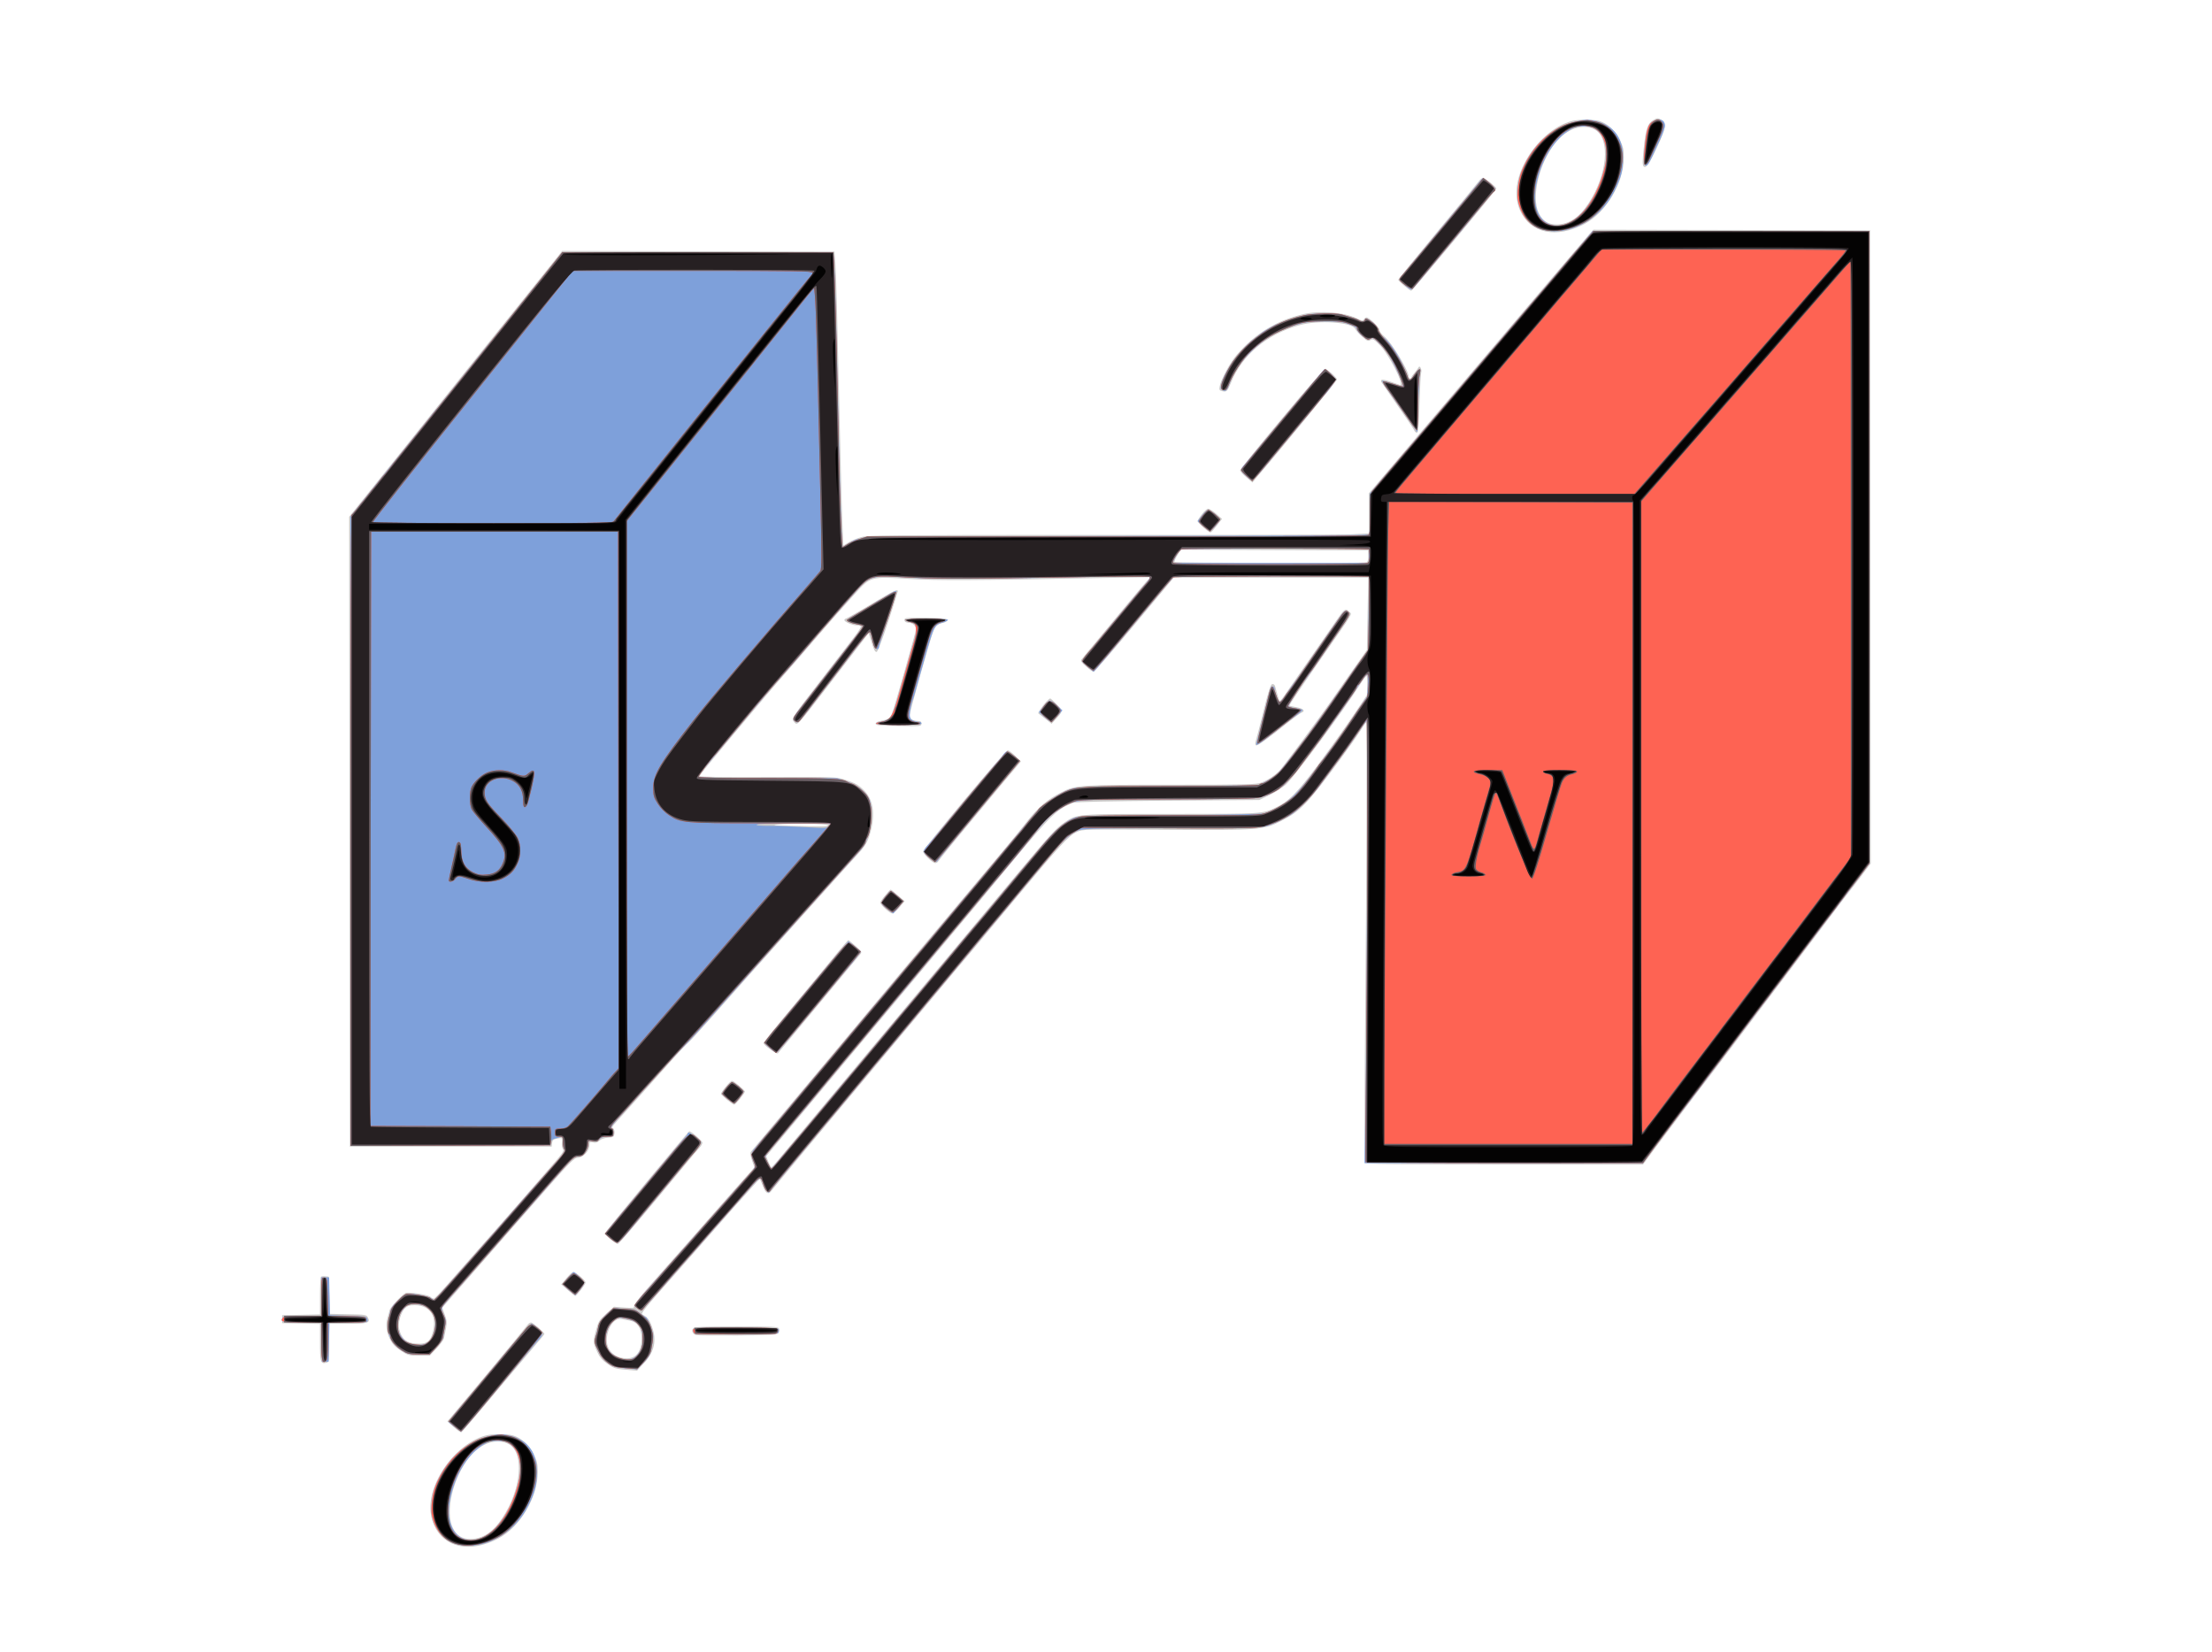<?xml version="1.0" encoding="UTF-8" standalone="no"?>
<!-- Created with svg_stack (http://github.com/astraw/svg_stack) -->

<svg
   xmlns:dc="http://purl.org/dc/elements/1.1/"
   xmlns:cc="http://creativecommons.org/ns#"
   xmlns:rdf="http://www.w3.org/1999/02/22-rdf-syntax-ns#"
   xmlns:svg="http://www.w3.org/2000/svg"
   xmlns="http://www.w3.org/2000/svg"
   xmlns:sodipodi="http://sodipodi.sourceforge.net/DTD/sodipodi-0.dtd"
   xmlns:inkscape="http://www.inkscape.org/namespaces/inkscape"
   version="1.1"
   width="833.0"
   height="622.0"
   id="svg309"
   sodipodi:docname="GZ-3-tiyou-1217.svg"
   inkscape:version="0.92.4 (5da689c313, 2019-01-14)">
  <sodipodi:namedview
     pagecolor="#ffffff"
     bordercolor="#666666"
     borderopacity="1"
     objecttolerance="10"
     gridtolerance="10"
     guidetolerance="10"
     inkscape:pageopacity="0"
     inkscape:pageshadow="2"
     inkscape:window-width="1920"
     inkscape:window-height="1040"
     id="namedview311"
     showgrid="false"
     inkscape:zoom="0.37942122"
     inkscape:cx="416.5"
     inkscape:cy="311"
     inkscape:window-x="0"
     inkscape:window-y="0"
     inkscape:window-maximized="1"
     inkscape:current-layer="svg309" />
  <defs
     id="defs2" />
  <g
     id="id1:id1"
     transform="matrix(1.25,0,0,1.25,0.0,0.0)">
    <g
       transform="translate(0,497.6) scale(0.04,-0.04)"
       fill="#c9c8c7"
       stroke="none"
       id="g51">
      <path
         d="M12448 11533 c-39 -24 -54 -70 -68 -211 -10 -94 -10 -126 -1 -135 18 -18 42 15 104 150 63 134 69 173 35 197 -28 20 -36 20 -70 -1z"
         id="path9" />
      <path
         d="M11843 11530 c-135 -32 -283 -163 -363 -322 -66 -132 -76 -251 -31 -354 76 -172 272 -213 485 -101 164 87 296 310 296 501 0 62 -5 82 -32 137 -36 70 -93 121 -156 139 -42 11 -151 12 -199 0z m171 -68 c117 -68 92 -339 -50 -553 -71 -108 -149 -159 -241 -159 -63 0 -105 26 -133 84 -59 123 1 377 127 533 85 106 209 146 297 95z"
         id="path11" />
      <path
         d="M11135 11072 c-11 -15 -151 -185 -312 -379 -161 -194 -293 -356 -292 -360 0 -10 87 -83 98 -83 10 0 641 757 641 769 0 14 -84 81 -101 81 -8 0 -23 -13 -34 -28z"
         id="path13" />
      <path
         d="M11971 10678 c-26 -30 -162 -189 -276 -323 -23 -27 -99 -117 -170 -200 -70 -82 -146 -172 -170 -200 -23 -27 -99 -117 -170 -200 -70 -82 -146 -172 -170 -200 -23 -27 -99 -117 -170 -200 -70 -82 -146 -172 -170 -200 -23 -27 -98 -116 -166 -196 -68 -80 -141 -165 -161 -190 l-38 -44 0 -151 0 -151 -132 -7 c-73 -3 -921 -6 -1884 -5 -1624 0 -1756 -1 -1810 -17 -32 -9 -75 -27 -95 -40 l-37 -23 -6 137 c-4 75 -11 322 -16 547 -27 1168 -32 1357 -38 1440 l-7 90 -1026 3 -1025 2 -735 -916 c-403 -505 -764 -955 -802 -1002 l-67 -84 2 -2372 3 -2371 760 0 760 0 3 26 c2 21 10 28 34 33 45 9 44 9 40 -29 -2 -19 1 -42 8 -50 10 -12 -5 -33 -82 -121 -51 -58 -115 -132 -143 -164 -69 -81 -459 -524 -514 -585 -25 -28 -86 -97 -135 -153 -49 -56 -94 -102 -99 -102 -6 0 -18 6 -26 14 -18 16 -168 38 -187 28 -34 -20 -115 -107 -120 -130 -3 -15 -10 -40 -15 -56 -16 -50 -10 -104 17 -159 20 -41 39 -61 83 -90 54 -35 62 -37 138 -37 l80 0 51 54 c28 30 53 64 56 77 2 13 9 47 15 75 8 44 7 60 -9 103 l-19 52 247 281 c136 155 267 305 292 334 25 29 137 156 249 283 170 194 208 231 230 231 43 0 91 52 91 98 0 21 3 23 26 18 19 -5 33 -2 48 13 13 12 38 21 66 23 41 3 45 5 48 32 2 16 -2 32 -9 37 -11 6 -9 13 7 31 11 13 101 113 200 222 98 110 213 238 255 285 42 47 87 95 101 106 13 11 84 88 157 170 74 83 181 204 240 270 58 66 131 147 161 180 30 34 107 119 170 190 63 71 142 159 175 195 33 36 114 126 180 200 66 74 152 168 190 210 56 61 74 89 91 140 49 147 37 269 -34 343 -44 45 -65 58 -151 86 -63 20 -79 21 -578 19 -282 -2 -513 1 -513 6 0 8 32 48 247 306 206 247 303 361 407 479 56 63 144 165 196 226 113 132 192 222 318 361 121 133 116 132 414 114 215 -13 455 -12 1458 7 l355 6 -32 -34 c-17 -19 -93 -108 -168 -199 -75 -91 -175 -212 -223 -269 -48 -57 -91 -110 -97 -118 -8 -11 1 -23 35 -53 25 -22 50 -40 57 -40 7 0 145 160 308 355 l296 355 732 0 732 0 -5 -272 -5 -273 -42 -60 c-90 -127 -109 -154 -207 -295 -109 -158 -370 -509 -407 -551 -35 -37 -88 -73 -137 -92 -38 -15 -107 -17 -680 -17 -698 0 -721 -2 -832 -59 -100 -51 -168 -108 -252 -214 -44 -56 -111 -138 -148 -182 -166 -197 -373 -444 -621 -740 -766 -916 -969 -1159 -1129 -1349 -96 -114 -179 -214 -185 -221 -6 -10 -3 -31 9 -65 l18 -51 -24 -27 c-27 -29 -165 -185 -448 -507 -96 -109 -235 -266 -308 -348 -86 -97 -131 -156 -127 -165 5 -13 -6 -14 -73 -9 l-78 6 -58 -52 c-52 -47 -59 -59 -76 -122 -25 -90 -25 -93 6 -162 20 -45 38 -66 79 -95 47 -33 61 -37 138 -44 l85 -7 54 58 c77 83 96 171 58 275 -18 51 -32 68 -69 90 -17 9 -2 27 289 355 96 109 228 259 294 334 65 75 139 159 165 186 25 28 65 72 89 99 23 27 44 47 46 45 2 -2 11 -25 21 -51 21 -56 43 -68 66 -36 17 23 402 485 795 954 110 131 302 361 426 509 124 149 252 302 285 340 32 39 186 223 342 410 326 391 389 459 451 489 45 21 50 21 670 17 713 -4 733 -2 864 63 149 75 200 127 446 461 61 83 130 180 153 217 23 37 44 67 47 68 7 0 2 -1215 -9 -2375 -5 -611 -5 -934 2 -943 7 -9 230 -12 1051 -12 l1041 0 91 123 c106 141 388 515 407 537 6 8 73 96 148 195 188 250 368 487 480 635 52 69 171 226 264 350 93 124 172 227 175 230 3 3 38 48 78 101 l72 96 -2 2384 -3 2384 -1042 3 -1042 2 -30 -32z m-1666 -2425 c1 -27 -4 -44 -12 -48 -22 -8 -1442 -5 -1447 3 -2 4 7 27 22 50 l27 42 704 -3 705 -2 1 -42z m-8 -975 l-2 -73 -104 -155 c-57 -85 -175 -250 -262 -367 -163 -218 -224 -279 -319 -324 -104 -49 -94 -49 -790 -49 -723 0 -705 1 -803 -64 -59 -39 -115 -100 -329 -356 -80 -96 -172 -206 -205 -245 -32 -38 -241 -288 -463 -554 -832 -995 -1143 -1367 -1173 -1403 -17 -21 -34 -38 -38 -38 -3 0 -13 19 -22 41 l-16 41 148 177 c81 97 272 325 423 506 152 182 457 546 678 810 221 264 495 592 608 730 287 347 339 396 457 439 20 7 260 12 715 16 l685 5 75 36 c41 20 97 56 124 79 64 58 427 547 561 757 22 34 43 62 47 63 4 0 6 -33 5 -72z m-4060 -1053 c-4 -11 -40 -11 -284 -5 -122 2 -144 5 -98 10 94 10 385 7 382 -5z m-3030 -3635 c58 -35 76 -98 52 -185 -17 -63 -44 -85 -101 -85 -89 0 -133 32 -152 112 -10 41 12 120 41 151 22 22 35 27 77 27 33 0 62 -7 83 -20z m1536 -96 c57 -10 89 -57 89 -133 0 -96 -39 -151 -109 -151 -90 0 -153 57 -153 137 1 89 56 169 109 159 14 -3 43 -8 64 -12z"
         id="path15" />
      <path
         d="M9820 10075 c-202 -46 -370 -148 -507 -309 -48 -55 -117 -184 -126 -233 -6 -29 -3 -34 18 -39 33 -8 39 -2 66 63 83 208 272 367 517 434 146 41 399 22 420 -30 4 -9 26 -35 50 -56 39 -34 46 -37 64 -26 18 11 25 7 73 -42 67 -69 183 -297 151 -297 -1 0 -33 11 -69 24 -64 23 -87 21 -70 -6 4 -7 60 -88 123 -179 64 -91 120 -174 123 -183 4 -10 13 -16 20 -14 9 4 14 61 18 219 4 118 9 223 13 234 7 22 -12 58 -20 38 -3 -6 -16 -24 -30 -40 -13 -15 -24 -31 -24 -35 0 -5 -4 -8 -10 -8 -5 0 -10 6 -10 13 0 46 -130 260 -184 303 -20 16 -36 38 -36 49 0 20 -78 95 -99 95 -5 0 -14 -7 -18 -15 -7 -13 -14 -12 -50 6 -95 47 -278 62 -403 34z"
         id="path17" />
      <path
         d="M9656 9290 c-174 -208 -316 -385 -316 -392 0 -8 21 -31 47 -53 l46 -39 23 28 c177 205 614 738 614 748 0 11 -54 62 -86 81 -7 4 -134 -140 -328 -373z"
         id="path19" />
      <path
         d="M9053 8568 c-18 -22 -33 -46 -33 -53 0 -13 82 -85 97 -85 5 0 26 23 48 51 l39 51 -44 39 c-25 21 -52 38 -60 38 -8 0 -30 -18 -47 -41z"
         id="path21" />
      <path
         d="M6561 7890 c-101 -61 -188 -110 -193 -110 -4 0 -8 -5 -8 -11 0 -13 62 -39 94 -39 14 0 27 -4 30 -8 2 -4 -21 -41 -53 -82 -32 -41 -151 -196 -265 -344 -199 -257 -206 -269 -190 -287 32 -36 11 -58 266 272 62 81 155 202 207 269 l94 122 15 -48 c22 -75 31 -94 44 -94 8 0 42 89 87 225 40 123 73 228 73 232 -1 19 -29 6 -201 -97z"
         id="path23" />
      <path
         d="M10083 7793 c-22 -32 -116 -168 -210 -303 -93 -135 -183 -264 -199 -287 -16 -23 -31 -42 -34 -43 -5 0 -14 28 -37 113 -3 10 -12 17 -21 15 -12 -2 -29 -53 -67 -208 -28 -113 -54 -214 -58 -224 -4 -11 -3 -24 2 -29 9 -9 87 47 256 183 39 31 78 59 88 63 32 12 13 32 -39 41 -27 5 -51 10 -53 12 -3 2 84 132 253 374 238 342 219 311 200 331 -26 29 -38 24 -81 -38z"
         id="path25" />
      <path
         d="M6815 7780 c-10 -16 4 -30 30 -30 26 0 55 -24 55 -45 0 -17 -165 -598 -181 -637 -15 -37 -30 -47 -80 -56 -29 -5 -44 -13 -44 -22 0 -13 29 -15 173 -18 167 -2 172 -2 172 18 0 15 -7 20 -26 20 -36 0 -64 17 -64 40 0 21 151 561 176 627 18 49 33 63 77 72 18 4 32 13 32 21 0 12 -27 15 -157 18 -99 1 -159 -1 -163 -8z"
         id="path27" />
      <path
         d="M7878 7153 c-29 -32 -63 -82 -57 -86 2 -2 25 -20 51 -40 l48 -38 26 28 c61 65 62 69 13 119 -24 24 -46 44 -49 44 -4 0 -18 -12 -32 -27z"
         id="path29" />
      <path
         d="M7265 6417 c-170 -204 -311 -379 -313 -388 -3 -18 70 -89 93 -89 7 0 18 6 22 14 9 15 228 281 470 570 l152 181 -42 42 c-23 23 -49 42 -57 42 -8 1 -154 -167 -325 -372z"
         id="path31" />
      <path
         d="M6666 5696 c-20 -23 -36 -48 -36 -54 0 -17 72 -81 90 -82 9 0 33 21 55 47 l39 46 -50 43 c-27 24 -52 44 -56 44 -4 0 -23 -20 -42 -44z"
         id="path33" />
      <path
         d="M6310 5269 c-41 -51 -184 -223 -317 -383 -134 -160 -243 -295 -243 -301 0 -16 101 -88 109 -78 4 4 142 170 306 368 164 198 305 368 314 378 14 17 12 22 -34 62 -28 25 -52 44 -55 45 -3 0 -39 -41 -80 -91z"
         id="path35" />
      <path
         d="M5466 4256 c-20 -24 -36 -49 -36 -54 0 -10 88 -82 100 -82 10 0 80 86 80 99 0 12 -83 81 -97 81 -6 0 -27 -20 -47 -44z"
         id="path37" />
      <path
         d="M4870 3539 c-173 -209 -315 -383 -315 -387 0 -15 85 -84 99 -80 12 3 188 210 508 598 47 58 96 115 107 127 12 12 21 29 21 37 0 14 -84 87 -99 86 -3 -1 -148 -172 -321 -381z"
         id="path39" />
      <path
         d="M4266 2814 l-39 -47 49 -43 c27 -24 52 -43 56 -44 11 0 78 86 78 101 0 17 -73 79 -92 79 -8 0 -31 -21 -52 -46z"
         id="path41" />
      <path
         d="M2417 2824 c-4 -4 -7 -69 -7 -145 l0 -138 -142 -3 -143 -3 0 -30 0 -30 143 -3 142 -3 0 -138 c0 -148 5 -166 48 -154 21 5 22 9 22 149 l0 144 139 0 c151 0 174 7 151 49 -10 19 -21 21 -148 23 l-137 3 -5 140 -5 140 -25 3 c-14 2 -29 0 -33 -4z"
         id="path43" />
      <path
         d="M3974 2463 c-7 -10 -145 -178 -308 -373 l-297 -355 48 -43 c26 -23 52 -41 58 -39 5 2 128 145 272 318 145 173 283 337 308 366 25 28 45 54 45 57 0 11 -86 86 -100 86 -8 0 -20 -8 -26 -17z"
         id="path45" />
      <path
         d="M5221 2436 c-15 -18 -4 -45 23 -51 11 -3 153 -4 315 -3 258 3 295 5 304 19 6 9 7 24 4 33 -6 14 -39 16 -320 16 -255 0 -317 -3 -326 -14z"
         id="path47" />
      <path
         d="M3663 1630 c-135 -32 -283 -163 -363 -322 -66 -132 -76 -251 -31 -354 76 -172 272 -213 485 -101 164 87 296 310 296 501 0 62 -5 82 -32 137 -36 70 -93 121 -156 139 -42 11 -151 12 -199 0z m171 -68 c117 -68 92 -339 -50 -553 -71 -108 -149 -159 -241 -159 -63 0 -105 26 -133 84 -59 123 1 377 127 533 85 106 209 146 297 95z"
         id="path49" />
    </g>
  </g>
  <g
     id="id2:id2"
     transform="matrix(1.25,0,0,1.25,0.0,0.0)">
    <g
       transform="translate(0,497.6) scale(0.04,-0.04)"
       fill="#7ea0da"
       stroke="none"
       id="g98">
      <path
         d="M11870 11526 c-186 -43 -342 -189 -415 -391 -20 -55 -32 -159 -23 -203 21 -105 93 -194 177 -219 194 -60 440 67 547 282 54 106 69 164 68 260 0 145 -67 236 -196 271 -62 16 -84 16 -158 0z m122 -45 c90 -35 129 -159 94 -301 -32 -128 -70 -214 -135 -300 -191 -255 -444 -140 -380 172 36 175 121 319 234 398 22 15 49 30 60 33 34 8 103 7 127 -2z"
         id="path54" />
      <path
         d="M12452 11527 c-42 -24 -52 -57 -68 -239 -11 -112 15 -128 56 -35 13 29 41 89 62 134 21 46 38 93 38 106 0 44 -40 60 -88 34z"
         id="path56" />
      <path
         d="M11140 11067 c-13 -18 -153 -187 -310 -375 -157 -189 -286 -348 -288 -352 -4 -10 69 -79 84 -80 11 0 19 9 94 100 25 30 47 57 50 60 3 3 25 30 50 60 25 30 55 66 66 80 131 153 374 451 374 459 0 8 -84 82 -92 80 -2 0 -14 -14 -28 -32z"
         id="path58" />
      <path
         d="M11913 10602 c-44 -53 -96 -115 -115 -136 -45 -54 -271 -319 -323 -381 -24 -27 -100 -117 -170 -200 -71 -82 -147 -172 -170 -200 -24 -27 -74 -86 -111 -131 -38 -44 -89 -105 -114 -134 -25 -30 -59 -70 -76 -90 -17 -19 -42 -48 -56 -65 -92 -108 -169 -199 -208 -245 -25 -30 -59 -70 -76 -90 -39 -45 -71 -82 -128 -149 l-46 -55 -1 -130 c-1 -148 -3 -173 -13 -183 -4 -5 -858 -9 -1897 -10 -1266 -2 -1896 -6 -1909 -13 -10 -5 -27 -10 -37 -10 -11 0 -40 -13 -66 -30 -26 -16 -49 -30 -51 -30 -5 0 -17 335 -26 745 -32 1390 -35 1476 -52 1475 -5 0 -464 0 -1020 0 l-1013 0 -98 -124 c-54 -68 -106 -132 -115 -143 -10 -10 -29 -34 -44 -55 -15 -20 -33 -42 -40 -50 -7 -7 -25 -29 -40 -50 -15 -20 -33 -42 -40 -50 -7 -7 -25 -29 -40 -50 -15 -20 -33 -42 -40 -50 -7 -7 -25 -29 -40 -50 -15 -20 -33 -42 -40 -50 -8 -7 -29 -33 -48 -58 -19 -25 -37 -47 -40 -50 -3 -3 -21 -25 -40 -50 -19 -25 -37 -47 -40 -50 -3 -3 -21 -25 -40 -50 -19 -25 -37 -47 -40 -50 -3 -3 -21 -25 -40 -50 -19 -25 -37 -47 -40 -50 -3 -3 -21 -25 -40 -50 -19 -25 -40 -51 -48 -58 -7 -8 -25 -30 -40 -50 -15 -21 -29 -39 -33 -42 -3 -3 -132 -164 -287 -357 l-282 -353 0 -2370 0 -2370 753 2 752 3 3 21 c2 13 12 24 25 27 12 3 32 9 44 12 21 7 23 4 23 -37 0 -24 5 -49 11 -55 9 -9 -4 -30 -52 -85 -35 -40 -66 -75 -69 -78 -3 -3 -39 -43 -80 -90 -41 -47 -77 -87 -80 -90 -3 -3 -34 -39 -70 -80 -36 -41 -67 -77 -70 -80 -3 -3 -34 -39 -70 -80 -36 -41 -67 -77 -70 -80 -3 -3 -34 -39 -70 -80 -36 -41 -67 -77 -70 -80 -3 -3 -66 -74 -139 -157 -74 -84 -137 -153 -140 -153 -4 0 -16 6 -26 14 -11 8 -55 19 -98 26 -89 13 -92 12 -163 -58 -43 -42 -49 -61 -60 -168 -8 -74 26 -144 94 -189 48 -33 56 -35 136 -35 l84 0 51 56 c33 35 51 65 51 80 0 14 5 45 11 70 8 31 9 52 2 67 -34 74 -35 71 14 128 25 30 59 70 77 89 17 19 60 69 96 110 36 41 67 77 70 80 3 3 70 79 150 170 79 91 147 167 150 170 3 3 34 39 70 80 36 41 67 77 70 80 3 3 34 39 70 80 36 41 67 77 70 80 3 3 34 38 69 78 48 55 69 72 90 72 14 0 31 4 37 8 22 15 44 58 44 85 0 28 2 29 33 23 26 -5 38 -2 52 14 13 14 31 20 62 20 41 0 43 1 43 29 0 16 -6 31 -12 33 -13 5 7 33 86 118 22 25 79 88 126 140 198 221 276 305 341 370 31 30 130 138 220 240 90 102 166 187 169 190 3 3 39 43 80 90 41 47 77 87 80 90 3 3 39 43 80 90 41 47 82 92 90 100 8 8 49 53 90 100 41 47 77 87 80 90 3 3 43 48 90 100 47 52 87 97 90 100 3 3 43 48 90 100 47 52 105 116 129 142 59 64 65 73 91 147 28 81 32 217 7 273 -25 54 -92 107 -172 134 l-70 23 -522 1 c-412 0 -523 3 -523 13 0 6 13 26 28 42 15 17 57 66 92 110 69 85 320 387 330 395 3 3 25 30 50 60 25 30 47 57 50 60 3 3 39 43 80 90 41 47 77 87 80 90 3 3 30 34 60 70 30 36 57 67 60 70 3 3 18 21 34 40 30 37 124 145 192 220 22 25 58 65 80 90 120 136 132 146 189 160 45 11 90 11 256 0 201 -13 594 -11 1487 7 251 5 332 3 332 -5 0 -7 -11 -25 -24 -40 -91 -104 -486 -584 -486 -591 0 -5 20 -25 44 -44 l43 -36 29 32 c16 18 49 57 74 87 25 30 47 57 50 60 3 3 25 30 50 60 25 30 47 57 50 60 3 3 25 30 50 60 25 30 47 57 50 60 3 3 25 30 50 60 25 30 47 57 50 60 3 3 25 30 50 60 25 30 58 70 74 87 l29 33 734 0 734 0 -3 -277 -3 -278 -34 -50 c-19 -27 -38 -52 -41 -55 -4 -3 -36 -48 -70 -100 -35 -52 -66 -97 -70 -100 -3 -3 -34 -48 -70 -100 -35 -52 -67 -97 -70 -100 -3 -3 -17 -21 -30 -40 -69 -102 -268 -359 -299 -388 -20 -18 -61 -45 -91 -60 l-55 -27 -670 -6 c-368 -3 -688 -10 -709 -14 -95 -19 -239 -115 -322 -217 -175 -212 -511 -615 -524 -628 -3 -3 -25 -30 -50 -60 -25 -30 -47 -57 -50 -60 -3 -3 -25 -30 -50 -60 -25 -30 -47 -57 -50 -60 -3 -3 -25 -30 -50 -60 -25 -30 -47 -57 -50 -60 -3 -3 -52 -61 -109 -130 -169 -202 -306 -365 -311 -370 -3 -3 -25 -30 -50 -60 -25 -30 -47 -57 -50 -60 -3 -3 -25 -30 -50 -60 -25 -30 -47 -57 -50 -60 -3 -3 -25 -30 -50 -60 -25 -30 -47 -57 -50 -60 -3 -3 -75 -88 -160 -190 -229 -276 -352 -421 -382 -455 -32 -34 -35 -59 -12 -104 17 -34 13 -47 -32 -96 -11 -11 -53 -58 -94 -105 -41 -47 -77 -87 -80 -90 -3 -3 -34 -39 -70 -80 -36 -41 -67 -77 -70 -80 -10 -10 -97 -108 -160 -180 -36 -41 -103 -117 -150 -170 -274 -309 -251 -277 -220 -302 13 -10 26 -17 31 -16 6 3 98 104 259 288 63 73 150 170 160 180 3 3 34 39 70 80 36 41 67 77 70 80 3 3 39 43 80 90 41 47 77 87 80 90 3 3 34 39 70 80 76 88 100 111 110 105 3 -2 13 -22 20 -45 12 -36 36 -69 43 -59 7 10 92 114 97 119 3 3 25 30 50 60 25 30 47 57 50 60 3 3 25 30 50 60 25 30 47 57 50 60 3 3 25 30 50 60 25 30 47 57 50 60 3 3 75 88 160 190 188 227 353 423 360 430 3 3 25 30 50 60 25 30 47 57 50 60 3 3 25 30 50 60 25 30 47 57 50 60 3 3 25 30 50 60 25 30 47 57 50 60 3 3 75 88 160 190 188 227 353 423 360 430 3 3 25 30 50 60 25 30 47 57 50 60 3 3 25 30 50 60 25 30 47 57 50 60 3 3 25 30 50 60 25 30 47 57 50 60 3 3 25 30 50 60 113 138 169 192 228 220 43 20 62 21 720 23 643 2 680 3 732 21 30 11 71 29 90 40 19 10 47 25 61 33 47 24 160 135 221 217 33 45 68 92 78 106 144 194 182 247 225 313 28 42 54 77 59 77 10 0 1 -2343 -11 -2977 l-6 -353 1049 0 1049 0 20 30 c23 34 287 382 295 390 3 3 60 77 126 165 221 295 369 490 374 495 3 3 17 21 30 40 13 19 27 37 30 40 3 3 61 79 129 170 180 239 305 404 311 410 3 3 17 21 30 40 13 19 27 37 30 40 3 3 79 102 168 221 l162 216 0 2381 0 2382 -1042 0 -1043 0 -82 -98z m-1603 -2347 l0 -55 -741 0 -740 0 27 50 c15 27 34 51 43 53 9 2 330 5 714 6 l697 1 0 -55z m-8 -977 l-5 -83 -99 -148 c-88 -131 -141 -206 -181 -257 -7 -8 -35 -46 -62 -84 -196 -269 -273 -339 -435 -392 -14 -5 -331 -11 -705 -14 -374 -4 -693 -10 -710 -15 -70 -19 -159 -95 -265 -225 -25 -30 -47 -57 -50 -60 -3 -3 -75 -88 -160 -190 -188 -227 -353 -423 -360 -430 -3 -3 -25 -30 -50 -60 -25 -30 -47 -57 -50 -60 -3 -3 -25 -30 -50 -60 -25 -30 -47 -57 -50 -60 -3 -3 -25 -30 -50 -60 -25 -30 -47 -57 -50 -60 -3 -3 -25 -30 -50 -60 -25 -30 -47 -57 -50 -60 -3 -3 -75 -88 -160 -190 -188 -227 -353 -423 -360 -430 -3 -3 -25 -30 -50 -60 -25 -30 -47 -57 -50 -60 -3 -3 -25 -30 -50 -60 -25 -30 -47 -57 -50 -60 -3 -3 -25 -30 -50 -60 -25 -30 -49 -60 -55 -66 -5 -6 -59 -70 -120 -142 -60 -73 -112 -132 -115 -132 -4 0 -12 12 -19 28 -8 15 -18 35 -23 45 -7 15 0 30 39 75 27 32 96 113 153 182 58 69 107 127 110 130 3 3 25 30 50 60 25 30 47 57 50 60 3 3 25 30 50 60 25 30 47 57 50 60 3 3 25 30 50 60 25 30 47 57 50 60 3 3 97 115 210 250 112 135 206 247 210 250 3 3 25 30 50 60 25 30 47 57 50 60 3 3 25 30 50 60 25 30 47 57 50 60 3 3 25 30 50 60 25 30 47 57 50 60 3 3 25 30 50 60 25 30 47 57 50 60 3 3 52 61 109 130 169 202 306 365 311 370 3 3 25 30 50 60 25 30 47 57 50 60 3 3 34 41 69 85 92 115 129 152 191 194 125 83 100 81 823 81 418 0 653 4 686 11 64 13 122 43 186 93 62 49 427 536 581 775 21 33 44 61 50 61 7 0 9 -27 6 -82z m-4057 -1058 c-19 -19 -27 -19 -170 -10 -83 5 -204 10 -270 10 -81 0 -115 3 -105 10 9 6 130 10 290 10 274 0 274 0 255 -20z m-3048 -3615 c73 -36 97 -102 72 -201 -20 -78 -74 -106 -168 -88 -62 13 -118 98 -106 161 3 13 7 34 10 48 3 13 19 40 36 60 27 31 37 35 78 35 27 0 61 -7 78 -15z"
         id="path60" />
      <path
         d="M9830 10068 c-92 -25 -176 -52 -184 -60 -6 -4 -16 -8 -22 -8 -11 0 -110 -56 -124 -70 -3 -3 -23 -18 -45 -35 -115 -85 -232 -247 -259 -357 -5 -21 -2 -30 13 -37 24 -13 34 -2 57 64 41 123 186 280 334 362 57 32 117 55 208 79 65 17 271 19 321 2 72 -23 91 -33 91 -49 0 -9 19 -31 41 -49 36 -29 44 -31 62 -21 17 11 25 6 76 -46 42 -42 71 -87 108 -163 61 -125 69 -150 51 -150 -7 1 -43 11 -80 24 -38 13 -68 20 -68 16 0 -5 28 -48 63 -96 35 -49 94 -134 133 -189 l69 -100 6 210 c4 116 10 222 14 238 11 40 -10 34 -41 -13 -29 -44 -42 -49 -50 -22 -40 119 -120 251 -184 302 -25 19 -40 40 -40 53 0 13 -15 36 -37 55 -38 32 -63 41 -63 22 0 -12 -32 -13 -45 -2 -6 5 -30 14 -55 21 -25 8 -58 17 -74 22 -38 12 -231 10 -276 -3z"
         id="path62" />
      <path
         d="M9934 9613 c-21 -27 -41 -50 -44 -53 -3 -3 -25 -30 -50 -60 -25 -30 -47 -57 -50 -60 -3 -3 -25 -30 -50 -60 -25 -30 -47 -57 -50 -60 -3 -3 -25 -30 -50 -60 -25 -30 -47 -57 -50 -60 -3 -3 -25 -30 -50 -60 -25 -30 -47 -57 -50 -60 -3 -3 -25 -30 -50 -60 -25 -30 -53 -64 -63 -75 -39 -42 -38 -50 9 -90 55 -45 22 -73 264 220 100 121 192 231 204 245 11 14 41 50 66 80 25 30 47 57 50 60 28 26 90 111 90 122 0 12 -70 78 -83 78 -3 0 -22 -21 -43 -47z"
         id="path64" />
      <path
         d="M9053 8557 l-33 -42 43 -37 c23 -21 46 -38 50 -38 8 0 55 51 71 78 6 11 -2 24 -30 48 -22 18 -46 33 -54 33 -8 0 -30 -19 -47 -42z"
         id="path66" />
      <path
         d="M6730 7983 c-8 -3 -34 -19 -57 -34 -23 -16 -45 -29 -48 -29 -4 0 -19 -8 -33 -19 -26 -18 -64 -41 -164 -99 -66 -37 -60 -45 45 -67 15 -3 27 -9 27 -13 0 -4 -24 -37 -53 -73 -28 -37 -77 -99 -107 -139 -30 -39 -63 -81 -72 -93 -10 -12 -54 -69 -98 -127 -44 -58 -86 -112 -93 -120 -97 -122 -109 -141 -97 -155 7 -8 18 -15 25 -15 7 0 45 44 86 97 41 54 80 105 86 113 13 15 146 188 193 250 14 18 45 59 70 91 25 31 58 73 73 93 33 43 43 45 50 9 15 -75 24 -98 40 -101 11 -2 17 3 17 15 0 10 31 109 69 221 37 111 65 202 62 201 -3 0 -13 -3 -21 -6z"
         id="path68" />
      <path
         d="M10105 7812 c-20 -27 -133 -190 -274 -397 -41 -60 -80 -115 -86 -121 -6 -6 -30 -41 -54 -78 -24 -37 -48 -65 -53 -64 -11 4 -38 74 -38 101 0 9 -6 17 -14 17 -17 0 -12 16 -71 -224 -26 -105 -49 -196 -52 -203 -10 -26 16 -11 103 58 133 105 135 107 191 147 29 20 52 40 53 44 0 4 -23 10 -50 14 -28 4 -53 10 -56 15 -4 7 108 185 126 199 3 3 40 55 81 115 42 61 117 170 167 244 73 105 90 136 81 147 -17 21 -32 17 -54 -14z"
         id="path70" />
      <path
         d="M6820 7772 c0 -5 17 -13 38 -18 34 -8 37 -12 40 -49 3 -36 -1 -57 -28 -145 -4 -14 -13 -45 -20 -70 -7 -25 -16 -56 -20 -70 -4 -14 -13 -45 -20 -70 -7 -25 -16 -56 -20 -70 -4 -14 -13 -45 -20 -70 -28 -100 -54 -166 -72 -182 -11 -9 -37 -19 -59 -23 -86 -15 -32 -25 131 -25 107 0 170 4 170 10 0 6 -3 10 -7 11 -72 7 -87 22 -79 81 4 27 11 59 15 71 5 12 14 40 20 62 6 22 34 121 62 220 83 295 84 297 151 317 21 6 38 15 38 20 0 4 -72 8 -160 8 -88 0 -160 -4 -160 -8z"
         id="path72" />
      <path
         d="M7863 7124 l-38 -47 44 -39 c24 -21 47 -37 51 -36 3 2 23 22 44 46 l38 42 -33 30 c-61 55 -64 55 -106 4z"
         id="path74" />
      <path
         d="M7557 6758 c-8 -13 -23 -32 -33 -43 -11 -11 -39 -45 -64 -75 -25 -30 -47 -57 -50 -60 -3 -3 -25 -30 -50 -60 -25 -30 -47 -57 -50 -60 -3 -3 -25 -30 -50 -60 -25 -30 -47 -57 -50 -60 -3 -3 -25 -30 -50 -60 -25 -30 -47 -57 -50 -60 -3 -3 -25 -30 -50 -60 -25 -30 -55 -66 -68 -80 -45 -49 -45 -56 0 -94 41 -36 63 -44 70 -27 2 5 140 174 308 376 168 201 306 370 307 373 3 9 -80 72 -94 72 -6 0 -17 -10 -26 -22z"
         id="path76" />
      <path
         d="M6671 5691 c-44 -55 -44 -55 30 -111 l27 -20 38 46 38 47 -43 38 c-24 22 -46 39 -51 39 -5 0 -22 -18 -39 -39z"
         id="path78" />
      <path
         d="M6085 4988 c-165 -198 -306 -371 -314 -383 -14 -22 -12 -25 19 -52 54 -46 59 -47 81 -19 11 14 26 32 32 39 7 6 32 37 57 67 25 30 47 57 50 60 3 3 25 30 50 60 25 30 47 57 50 60 3 3 25 30 50 60 25 30 47 57 50 60 3 3 25 30 50 60 25 30 47 57 50 60 3 3 25 30 50 60 25 30 51 61 58 68 7 8 24 30 39 49 l27 36 -44 38 c-25 22 -47 39 -50 39 -3 -1 -140 -163 -305 -362z"
         id="path80" />
      <path
         d="M5472 4251 c-18 -22 -32 -44 -32 -48 0 -9 79 -73 90 -73 9 0 70 77 70 89 0 11 -73 71 -87 71 -5 0 -24 -18 -41 -39z"
         id="path82" />
      <path
         d="M5180 3903 c0 -5 -12 -21 -28 -38 -15 -16 -47 -55 -72 -85 -25 -30 -47 -57 -50 -60 -3 -3 -25 -30 -50 -60 -25 -30 -47 -57 -50 -60 -3 -3 -25 -30 -50 -60 -25 -30 -55 -66 -66 -80 -30 -35 -226 -271 -243 -294 -14 -16 -11 -21 25 -51 21 -19 46 -34 54 -34 8 0 47 39 87 87 39 48 177 215 307 371 130 157 236 290 236 296 0 6 -19 25 -42 43 -41 32 -58 39 -58 25z"
         id="path84" />
      <path
         d="M4277 2816 c-20 -25 -37 -47 -37 -50 0 -2 21 -22 46 -43 l47 -38 33 39 c19 22 34 46 34 54 0 13 -67 81 -80 82 -3 0 -22 -20 -43 -44z"
         id="path86" />
      <path
         d="M2420 2675 l0 -145 -139 0 c-109 0 -141 -3 -151 -15 -24 -29 0 -35 145 -35 l144 0 3 -147 3 -148 25 0 25 0 3 148 3 147 145 0 c145 0 145 0 142 23 -3 21 -7 22 -143 27 l-140 5 -3 143 -3 142 -29 0 -30 0 0 -145z"
         id="path88" />
      <path
         d="M4571 2544 c-45 -43 -55 -58 -71 -119 -25 -90 -24 -99 8 -165 18 -36 42 -65 72 -86 40 -29 56 -33 133 -40 l87 -7 48 51 c39 41 50 60 60 109 6 33 12 73 12 91 0 33 -43 142 -57 142 -4 0 -24 14 -43 30 -28 24 -45 30 -80 30 -25 0 -61 3 -81 6 -33 6 -41 2 -88 -42z m197 -51 c52 -24 72 -61 72 -133 0 -66 -9 -90 -48 -132 -53 -57 -172 -24 -219 60 -30 51 -4 161 47 204 29 24 40 27 74 22 23 -4 56 -13 74 -21z"
         id="path90" />
      <path
         d="M3839 2288 c-83 -101 -161 -194 -173 -208 -11 -14 -41 -50 -66 -80 -25 -30 -47 -57 -50 -60 -3 -3 -25 -30 -50 -60 -25 -30 -51 -61 -58 -68 -24 -26 -65 -83 -61 -85 2 -2 24 -18 48 -37 l43 -33 32 34 c17 19 51 59 76 89 25 30 47 57 50 60 3 3 25 30 50 60 25 30 47 57 50 60 3 3 25 30 50 60 25 30 47 57 50 60 3 3 25 30 50 60 25 30 47 57 50 60 3 3 25 30 50 60 25 30 55 66 68 80 45 48 45 56 5 94 -21 20 -43 36 -50 36 -7 0 -80 -82 -164 -182z"
         id="path92" />
      <path
         d="M5220 2421 c0 -10 7 -22 16 -25 9 -3 152 -6 319 -6 268 0 304 2 309 16 3 9 4 20 0 25 -3 5 -144 9 -325 9 -306 0 -319 -1 -319 -19z"
         id="path94" />
      <path
         d="M3690 1626 c-186 -43 -342 -189 -415 -391 -20 -55 -32 -159 -23 -203 21 -105 93 -194 177 -219 194 -60 440 67 547 282 54 106 69 164 68 260 0 145 -67 236 -196 271 -62 16 -84 16 -158 0z m122 -45 c90 -35 129 -159 94 -301 -32 -128 -70 -214 -135 -300 -191 -255 -444 -140 -380 172 36 175 121 319 234 398 22 15 49 30 60 33 34 8 103 7 127 -2z"
         id="path96" />
    </g>
  </g>
  <g
     id="id3:id3"
     transform="matrix(1.25,0,0,1.25,0.0,0.0)">
    <g
       transform="translate(0,497.6) scale(0.04,-0.04)"
       fill="#fe6353"
       stroke="none"
       id="g147">
      <path
         d="M11880 11526 c-77 -15 -123 -33 -187 -77 -105 -72 -192 -186 -238 -314 -20 -55 -32 -159 -23 -203 44 -222 242 -293 487 -175 186 89 344 403 290 574 -34 108 -106 179 -198 195 -20 3 -43 7 -51 9 -8 1 -44 -3 -80 -9z m115 -46 c86 -33 125 -161 91 -300 -65 -264 -210 -440 -363 -440 -72 0 -125 38 -154 110 -22 54 -17 191 9 272 90 276 255 418 417 358z"
         id="path101" />
      <path
         d="M12452 11527 c-43 -24 -54 -65 -69 -249 -4 -64 -3 -78 9 -78 8 0 23 19 33 43 10 23 36 79 57 125 49 105 55 134 33 155 -19 20 -32 21 -63 4z"
         id="path103" />
      <path
         d="M11088 10998 c-45 -55 -88 -106 -93 -112 -6 -6 -30 -36 -55 -66 -25 -30 -47 -57 -50 -60 -3 -3 -25 -30 -50 -60 -25 -30 -47 -57 -50 -60 -3 -3 -25 -30 -50 -60 -25 -30 -47 -57 -50 -60 -3 -3 -25 -30 -50 -60 -25 -30 -57 -68 -72 -85 -16 -16 -28 -34 -28 -40 1 -17 90 -79 99 -69 5 5 68 81 141 169 73 88 142 171 154 185 11 14 41 50 66 80 25 30 47 57 50 60 3 3 25 30 50 60 25 30 47 57 50 60 3 3 25 30 50 60 25 30 48 57 53 58 17 8 4 32 -37 66 l-44 36 -84 -102z"
         id="path105" />
      <path
         d="M11947 10638 c-59 -67 -164 -190 -237 -278 -25 -30 -59 -70 -76 -90 -17 -19 -42 -48 -56 -65 -92 -108 -169 -199 -208 -245 -25 -30 -59 -70 -76 -90 -17 -19 -42 -48 -56 -65 -92 -108 -169 -199 -208 -245 -25 -30 -59 -70 -76 -90 -17 -19 -42 -48 -56 -65 -92 -108 -169 -199 -208 -245 -40 -48 -97 -114 -125 -146 -5 -6 -53 -62 -105 -124 -52 -62 -105 -124 -117 -139 -22 -24 -23 -35 -23 -177 0 -114 -3 -154 -13 -163 -10 -8 -534 -11 -1894 -11 l-1880 0 -64 -21 c-35 -12 -76 -30 -90 -40 -15 -10 -29 -19 -32 -19 -7 0 -18 266 -28 698 -5 226 -13 598 -18 825 -6 226 -13 476 -17 555 l-7 142 -1021 0 -1021 0 -620 -776 c-341 -426 -627 -783 -635 -792 -8 -9 -27 -33 -42 -54 -15 -20 -33 -42 -40 -50 -8 -7 -29 -33 -48 -58 -19 -25 -37 -47 -40 -50 -3 -3 -21 -25 -40 -50 -19 -25 -37 -47 -40 -50 -3 -3 -21 -25 -40 -50 -19 -25 -38 -46 -42 -48 -5 -2 -8 -1072 -8 -2378 l0 -2374 752 2 753 3 5 30 c3 17 3 48 0 70 l-5 40 -678 3 -677 2 2 2238 3 2237 930 0 930 0 2 -2020 3 -2020 -28 -30 c-15 -16 -41 -46 -57 -66 -80 -97 -280 -326 -297 -341 -12 -11 -36 -18 -59 -18 -37 0 -39 -2 -39 -30 0 -27 3 -30 30 -30 29 0 30 -2 30 -43 0 -24 5 -48 11 -54 9 -9 -4 -30 -52 -85 -35 -40 -66 -75 -69 -78 -3 -3 -34 -39 -70 -80 -36 -41 -67 -77 -70 -80 -3 -3 -34 -39 -70 -80 -36 -41 -67 -77 -70 -80 -3 -3 -34 -39 -70 -80 -36 -41 -67 -77 -70 -80 -3 -3 -71 -79 -150 -170 -80 -91 -147 -167 -150 -170 -3 -3 -34 -38 -69 -77 -34 -40 -68 -73 -74 -73 -6 0 -18 6 -26 14 -18 16 -169 38 -187 28 -34 -19 -105 -96 -110 -120 -3 -15 -10 -40 -15 -56 -12 -39 -12 -113 1 -121 6 -3 10 -13 10 -22 0 -26 41 -74 88 -104 41 -26 55 -29 128 -29 l81 0 46 49 c26 27 48 60 51 73 2 12 9 47 15 75 11 53 9 65 -22 130 -9 19 -2 31 54 95 35 40 66 75 69 78 3 3 71 79 150 170 80 91 147 167 150 170 3 3 34 39 70 80 36 41 67 77 70 80 3 3 34 39 70 80 36 41 67 77 70 80 3 3 34 39 70 80 36 41 67 77 70 80 3 3 38 42 79 88 56 63 79 82 100 82 14 0 31 4 37 8 22 15 44 58 44 85 0 28 2 29 35 23 28 -6 37 -3 47 14 10 15 23 20 60 20 47 0 48 1 48 30 0 17 -4 30 -10 30 -21 0 -9 23 37 72 27 28 53 56 58 62 90 101 183 204 195 216 8 8 53 58 100 110 47 52 115 127 151 165 37 39 110 120 164 180 54 61 116 130 139 155 23 25 79 88 126 140 47 52 87 97 90 100 3 3 43 48 90 100 47 52 87 97 90 100 3 3 43 48 90 100 47 52 87 97 90 100 3 3 43 48 90 100 47 52 87 97 90 100 3 3 43 48 90 100 47 52 104 115 126 140 69 75 94 107 94 122 0 8 4 18 8 24 31 35 46 182 27 260 -12 49 -23 66 -63 102 -26 23 -58 45 -72 49 -14 3 -29 9 -35 13 -39 27 -111 30 -607 30 -340 -1 -514 3 -516 9 -3 8 101 146 128 171 3 3 25 30 50 60 25 30 47 57 50 60 3 3 25 30 50 60 25 30 47 57 50 60 3 3 25 30 50 60 25 30 55 66 66 80 36 42 238 275 244 280 3 3 62 70 130 150 68 80 127 147 130 150 3 3 34 39 70 80 79 91 77 89 170 193 93 104 119 113 292 103 315 -17 450 -18 1151 -6 455 8 762 9 767 4 6 -6 -4 -23 -23 -44 -18 -19 -52 -60 -77 -90 -25 -30 -47 -57 -50 -60 -3 -3 -25 -30 -50 -60 -25 -30 -47 -57 -50 -60 -3 -3 -25 -30 -50 -60 -25 -30 -47 -57 -50 -60 -3 -3 -25 -30 -50 -60 -25 -30 -53 -64 -64 -75 -10 -11 -25 -30 -34 -43 -15 -22 -14 -25 24 -57 21 -19 44 -35 50 -35 6 0 141 156 300 348 158 191 293 350 299 354 10 8 1468 11 1476 4 2 -2 2 -127 -1 -278 l-5 -273 -43 -60 c-23 -33 -83 -118 -132 -190 -136 -198 -282 -402 -333 -465 -7 -8 -37 -49 -68 -90 -31 -41 -70 -89 -85 -106 -35 -38 -117 -94 -138 -94 -8 0 -18 -4 -21 -10 -4 -6 -232 -10 -652 -10 -674 0 -725 -3 -813 -43 -58 -27 -187 -113 -197 -131 -4 -8 -24 -32 -43 -53 -19 -21 -47 -54 -62 -75 -15 -20 -33 -42 -40 -50 -7 -7 -33 -38 -58 -68 -25 -30 -47 -57 -50 -60 -3 -3 -25 -30 -50 -60 -25 -30 -47 -57 -50 -60 -3 -3 -25 -30 -50 -60 -25 -30 -47 -57 -50 -60 -3 -3 -50 -59 -105 -125 -312 -373 -410 -491 -415 -495 -3 -3 -25 -30 -50 -60 -25 -30 -47 -57 -50 -60 -3 -3 -25 -30 -50 -60 -25 -30 -47 -57 -50 -60 -5 -4 -103 -122 -415 -495 -55 -66 -102 -122 -105 -125 -3 -3 -25 -30 -50 -60 -25 -30 -47 -57 -50 -60 -3 -3 -25 -30 -50 -60 -25 -30 -47 -57 -50 -60 -3 -3 -25 -30 -50 -60 -25 -30 -55 -66 -67 -80 -82 -95 -153 -185 -153 -196 0 -6 7 -28 15 -47 20 -48 20 -46 -18 -87 -17 -19 -61 -69 -97 -110 -36 -41 -67 -77 -70 -80 -3 -3 -39 -43 -80 -90 -41 -47 -77 -87 -80 -90 -3 -3 -34 -39 -70 -80 -36 -41 -67 -77 -70 -80 -3 -3 -39 -43 -80 -90 -41 -47 -77 -87 -80 -90 -3 -3 -34 -39 -70 -80 -36 -41 -67 -77 -70 -80 -36 -36 -110 -124 -110 -131 0 -5 12 -16 26 -26 25 -16 27 -16 40 1 7 10 30 37 51 60 21 22 67 75 103 116 36 41 67 77 70 80 3 3 39 43 80 90 41 47 77 87 80 90 3 3 34 39 70 80 36 41 67 77 70 80 3 3 39 43 80 90 41 47 77 87 80 90 3 3 34 39 70 80 132 153 127 150 150 80 17 -51 38 -71 51 -48 5 9 46 60 92 115 45 54 152 181 237 283 85 102 157 187 160 190 3 3 25 30 50 60 25 30 47 57 50 60 3 3 25 30 50 60 25 30 47 57 50 60 3 3 25 30 50 60 25 30 47 57 50 60 5 4 103 122 415 495 55 66 102 122 105 125 3 3 25 30 50 60 25 30 47 57 50 60 3 3 25 30 50 60 25 30 47 57 50 60 3 3 25 30 50 60 25 30 47 57 50 60 3 3 73 86 156 185 82 99 218 262 302 361 83 100 162 189 176 197 14 9 42 27 63 39 l38 23 635 -3 c445 -3 654 -1 700 7 180 32 329 136 465 325 28 37 70 95 95 128 77 102 118 160 188 262 l67 99 3 -734 c1 -404 -2 -1152 -7 -1664 -5 -511 -7 -933 -5 -937 3 -4 474 -8 1047 -7 l1042 0 86 117 c91 123 320 426 342 452 7 8 23 31 37 50 13 19 27 37 30 40 5 5 124 161 344 455 50 66 93 122 96 125 3 3 17 21 30 40 13 19 27 37 30 40 3 3 61 79 129 170 180 239 305 404 311 410 3 3 17 21 30 40 13 19 27 37 30 40 3 3 17 21 30 40 13 19 27 37 30 40 3 3 38 48 78 101 l72 96 0 2382 0 2381 -1039 0 -1039 0 -55 -62z m-5827 -252 c0 -8 -4 -16 -8 -18 -4 -1 -170 -205 -368 -453 -198 -247 -425 -531 -505 -629 -79 -99 -249 -311 -376 -470 -128 -160 -238 -297 -243 -304 -9 -10 -199 -12 -909 -12 -494 0 -901 3 -904 6 -3 3 334 431 750 950 l755 944 904 0 c773 0 904 -2 904 -14z m24 -293 c4 -98 11 -353 16 -568 5 -214 14 -610 20 -878 9 -402 9 -492 -2 -507 -7 -9 -44 -53 -83 -97 -318 -363 -746 -867 -865 -1019 -262 -335 -310 -415 -310 -518 0 -58 4 -72 34 -119 21 -33 54 -66 84 -86 93 -60 109 -61 693 -61 l529 0 -142 -163 c-79 -89 -168 -191 -198 -226 -30 -35 -89 -103 -130 -150 -41 -48 -100 -115 -130 -150 -30 -35 -89 -103 -130 -150 -41 -48 -100 -115 -130 -150 -30 -35 -89 -103 -130 -150 -41 -48 -100 -115 -130 -150 -30 -35 -89 -103 -130 -150 -41 -48 -100 -115 -130 -150 -117 -136 -144 -166 -152 -169 -4 -2 -8 905 -8 2015 l0 2018 221 275 c410 510 1103 1375 1144 1427 22 28 43 52 46 52 3 1 9 -79 13 -176z m4167 -1790 c8 -58 3 -95 -12 -104 -22 -11 -1439 -12 -1458 0 -11 7 -9 17 15 55 16 25 36 47 44 50 28 7 1410 6 1411 -1z m-4 -1029 c-4 -66 -9 -90 -25 -107 -10 -12 -57 -78 -102 -147 -72 -109 -214 -306 -230 -320 -4 -3 -22 -27 -40 -55 -45 -66 -132 -175 -161 -201 -50 -44 -146 -102 -205 -123 -59 -21 -73 -21 -719 -21 -451 0 -670 -3 -694 -11 -113 -35 -168 -81 -336 -284 -55 -66 -102 -122 -105 -125 -3 -3 -25 -30 -50 -60 -25 -30 -47 -57 -50 -60 -3 -3 -25 -30 -50 -60 -25 -30 -47 -57 -50 -60 -3 -3 -25 -30 -50 -60 -25 -30 -47 -57 -50 -60 -6 -5 -199 -236 -460 -550 -85 -102 -157 -187 -160 -190 -3 -3 -25 -30 -50 -60 -25 -30 -47 -57 -50 -60 -3 -3 -25 -30 -50 -60 -25 -30 -47 -57 -50 -60 -3 -3 -25 -30 -50 -60 -25 -30 -47 -57 -50 -60 -3 -3 -50 -59 -105 -125 -312 -373 -410 -491 -415 -495 -3 -3 -25 -30 -50 -60 -72 -87 -83 -100 -91 -100 -4 0 -16 21 -28 46 l-22 45 43 52 c23 29 45 54 48 57 3 3 25 30 50 60 25 30 47 57 50 60 3 3 50 59 105 125 312 373 410 491 415 495 3 3 25 30 50 60 25 30 47 57 50 60 3 3 25 30 50 60 25 30 47 57 50 60 3 3 25 30 50 60 25 30 47 57 50 60 5 5 122 145 415 495 55 66 102 122 105 125 3 3 25 30 50 60 25 30 47 57 50 60 3 3 25 30 50 60 25 30 47 57 50 60 13 12 307 367 320 386 71 102 183 186 299 223 23 7 241 11 671 11 365 0 659 4 688 10 52 10 132 43 167 70 26 20 106 100 125 125 8 11 50 67 93 125 43 58 84 112 90 120 7 8 48 66 92 129 44 62 104 145 132 185 29 39 53 77 53 84 0 6 3 12 8 12 4 0 18 18 32 40 41 66 54 54 47 -46z m-7097 -4676 c19 -13 41 -36 51 -53 35 -60 17 -168 -35 -212 -27 -22 -37 -25 -87 -20 -96 8 -142 54 -142 143 0 63 18 110 53 141 35 31 114 32 160 1z"
         id="path107" />
      <path
         d="M9820 10065 c-127 -29 -216 -68 -317 -137 -117 -81 -207 -179 -260 -283 -52 -102 -59 -138 -27 -143 16 -2 24 5 34 30 34 91 108 204 171 264 100 93 169 134 324 194 60 23 118 31 233 31 105 1 136 -3 182 -20 30 -12 56 -21 57 -21 2 0 3 -8 4 -17 0 -10 19 -33 41 -52 35 -31 42 -33 60 -22 18 11 25 8 60 -26 44 -42 105 -128 130 -183 24 -51 58 -139 58 -149 0 -5 -32 3 -71 16 -40 13 -76 22 -81 21 -6 -2 5 -24 24 -49 30 -39 63 -86 193 -275 17 -24 33 -44 38 -44 4 0 7 82 7 183 0 100 5 202 11 226 5 24 8 46 5 49 -6 6 -27 -15 -50 -50 -21 -32 -34 -35 -42 -10 -24 74 -105 211 -161 272 -35 37 -63 77 -63 87 0 11 -18 34 -39 51 -41 33 -61 40 -61 22 0 -12 -32 -13 -45 -2 -6 5 -30 14 -55 21 -25 8 -58 17 -74 22 -41 13 -221 9 -286 -6z"
         id="path109" />
      <path
         d="M9662 9285 c-172 -206 -313 -378 -315 -383 -1 -4 17 -25 41 -46 l43 -39 22 24 c12 13 42 49 67 79 25 30 47 57 50 60 3 3 25 30 50 60 25 30 47 57 50 60 3 3 25 30 50 60 25 30 55 66 66 80 140 164 274 331 274 339 0 11 -70 80 -81 81 -3 0 -146 -169 -317 -375z"
         id="path111" />
      <path
         d="M9061 8561 c-17 -21 -31 -43 -31 -48 0 -5 19 -25 41 -43 l42 -33 38 42 c22 24 39 46 39 49 0 10 -77 72 -88 72 -6 0 -24 -18 -41 -39z"
         id="path113" />
      <path
         d="M6715 7971 c-30 -16 -326 -192 -334 -198 -11 -8 19 -24 62 -32 27 -5 51 -11 54 -15 6 -6 -10 -28 -172 -237 -49 -64 -101 -131 -115 -149 -47 -61 -181 -235 -208 -269 -32 -40 -33 -50 -10 -65 14 -9 22 -6 38 14 22 28 162 210 200 260 14 19 43 56 65 84 22 28 61 78 85 111 54 71 56 74 115 148 25 31 50 57 54 57 5 0 11 -12 14 -27 14 -72 24 -98 36 -98 12 0 155 408 149 425 -2 4 -16 0 -33 -9z"
         id="path115" />
      <path
         d="M10093 7792 c-18 -26 -73 -105 -123 -177 -50 -71 -127 -184 -172 -250 -45 -66 -87 -126 -94 -132 -7 -7 -22 -29 -34 -48 -12 -20 -27 -34 -33 -32 -5 1 -18 27 -27 57 -9 30 -22 56 -28 58 -5 1 -15 -19 -22 -45 -13 -56 -27 -113 -40 -165 -34 -133 -49 -198 -50 -216 0 -12 67 37 250 181 41 33 76 63 78 68 2 4 -19 11 -47 15 -28 4 -51 11 -51 16 0 9 157 247 170 258 4 3 40 55 81 115 41 61 108 157 147 214 58 82 70 106 61 117 -19 23 -32 16 -66 -34z"
         id="path117" />
      <path
         d="M6820 7772 c0 -5 17 -13 38 -18 34 -8 37 -12 40 -49 3 -36 -1 -57 -28 -145 -4 -14 -13 -45 -20 -70 -7 -25 -16 -56 -20 -70 -4 -14 -13 -45 -20 -70 -7 -25 -16 -56 -20 -70 -4 -14 -13 -45 -20 -70 -46 -165 -66 -196 -132 -206 -84 -14 -29 -24 127 -24 103 0 165 4 165 10 0 6 -9 10 -20 10 -10 0 -31 5 -45 12 -36 16 -35 34 16 216 24 86 31 109 39 137 10 33 23 80 39 138 6 20 15 52 20 70 38 135 55 164 102 179 21 6 39 15 39 20 0 4 -67 8 -150 8 -82 0 -150 -4 -150 -8z"
         id="path119" />
      <path
         d="M7867 7128 c-13 -18 -27 -38 -30 -44 -4 -7 13 -28 38 -48 l44 -36 21 22 c12 13 29 33 38 46 14 22 13 25 -18 57 -42 43 -62 44 -93 3z"
         id="path121" />
      <path
         d="M7270 6411 c-168 -203 -306 -375 -308 -383 -2 -9 16 -30 38 -48 l42 -33 27 29 c14 16 46 54 71 84 25 30 47 57 50 60 3 3 25 30 50 60 25 30 47 57 50 60 3 3 25 30 50 60 25 30 47 57 50 60 3 3 25 30 50 60 25 30 47 57 50 60 3 3 25 30 50 60 25 30 47 57 50 60 3 3 25 29 49 58 l43 52 -28 23 c-54 43 -59 46 -69 46 -5 0 -147 -166 -315 -368z"
         id="path123" />
      <path
         d="M3675 6624 c-45 -16 -99 -65 -122 -108 -19 -37 -19 -135 0 -172 8 -16 59 -76 112 -134 134 -145 155 -193 121 -273 -22 -53 -57 -78 -119 -84 -44 -5 -64 -1 -101 16 -63 31 -90 78 -92 161 -1 50 -5 66 -17 68 -11 2 -18 -11 -27 -55 -7 -32 -20 -95 -31 -141 -10 -45 -19 -87 -19 -92 0 -18 35 -10 48 10 7 11 20 20 30 20 9 0 42 -9 72 -20 81 -29 196 -28 258 4 58 29 85 58 111 116 26 57 26 132 1 187 -10 23 -66 92 -124 152 -109 112 -126 139 -126 194 0 91 120 138 215 84 50 -28 75 -76 75 -144 0 -52 8 -65 27 -40 6 6 22 66 37 131 30 134 26 155 -23 113 -33 -28 -35 -27 -130 7 -53 20 -123 20 -176 0z"
         id="path125" />
      <path
         d="M6672 5691 c-18 -22 -32 -44 -32 -49 0 -14 68 -72 83 -71 7 0 28 19 47 41 l35 41 -45 38 c-25 22 -48 39 -51 39 -3 0 -20 -18 -37 -39z"
         id="path127" />
      <path
         d="M6354 5307 c-16 -17 -49 -57 -74 -87 -25 -30 -47 -57 -50 -60 -3 -3 -25 -30 -50 -60 -25 -30 -47 -57 -50 -60 -3 -3 -25 -30 -50 -60 -25 -30 -47 -57 -50 -60 -3 -3 -25 -30 -50 -60 -25 -30 -47 -57 -50 -60 -3 -3 -25 -30 -50 -60 -25 -30 -51 -61 -58 -68 -7 -8 -24 -30 -39 -49 l-27 -36 44 -39 45 -39 37 42 c35 38 436 519 552 662 l49 60 -39 33 c-21 19 -44 34 -50 34 -6 0 -24 -15 -40 -33z"
         id="path129" />
      <path
         d="M5472 4251 c-18 -22 -32 -44 -32 -48 0 -9 79 -73 90 -73 9 0 70 77 70 89 0 11 -73 71 -87 71 -5 0 -24 -18 -41 -39z"
         id="path131" />
      <path
         d="M4939 3608 c-138 -167 -261 -314 -273 -328 -11 -14 -41 -49 -65 -79 l-45 -53 40 -34 c21 -18 44 -33 50 -34 12 0 42 32 114 120 25 30 47 57 50 60 3 3 25 30 50 60 25 30 47 57 50 60 3 3 25 30 50 60 25 30 47 57 50 60 3 3 25 30 50 60 25 30 47 57 50 60 3 3 25 30 50 60 25 30 57 68 72 84 15 17 32 41 39 53 12 22 10 26 -17 49 -63 53 -41 71 -315 -258z"
         id="path133" />
      <path
         d="M4271 2808 l-35 -39 45 -39 c24 -22 47 -39 50 -40 9 0 69 77 69 90 0 15 -63 70 -80 69 -8 0 -30 -19 -49 -41z"
         id="path135" />
      <path
         d="M2420 2676 l0 -146 -139 0 c-109 0 -141 -3 -151 -15 -24 -29 0 -35 146 -35 l144 0 0 -144 c0 -146 6 -170 35 -146 12 10 15 42 15 151 l0 139 146 0 c145 0 145 0 142 23 -3 21 -6 22 -145 25 l-142 3 -3 142 c-3 139 -4 142 -25 145 -23 3 -23 3 -23 -142z"
         id="path137" />
      <path
         d="M4565 2536 c-42 -40 -55 -60 -60 -91 -3 -22 -10 -50 -16 -63 -11 -29 -12 -57 0 -80 5 -9 17 -35 28 -56 10 -23 38 -54 63 -72 39 -27 56 -32 132 -38 l87 -7 48 51 c31 33 51 65 56 88 19 94 19 114 2 167 -13 44 -27 64 -68 99 -51 42 -54 44 -135 48 l-84 5 -53 -51z m169 -29 c37 -9 56 -21 78 -48 26 -32 29 -44 29 -103 0 -67 -18 -109 -61 -143 -36 -29 -142 -5 -184 40 -56 62 -44 182 25 239 36 31 42 31 113 15z"
         id="path139" />
      <path
         d="M3969 2443 c-13 -16 -44 -53 -69 -83 -25 -30 -47 -57 -50 -60 -3 -3 -25 -30 -50 -60 -25 -30 -55 -66 -66 -80 -12 -14 -97 -115 -188 -225 l-167 -200 43 -37 c24 -21 46 -38 50 -38 14 0 617 732 612 743 -6 14 -56 54 -76 62 -8 3 -25 -7 -39 -22z"
         id="path141" />
      <path
         d="M5220 2421 c0 -10 7 -22 16 -25 20 -8 588 -8 608 0 9 3 16 15 16 25 0 18 -13 19 -320 19 -307 0 -320 -1 -320 -19z"
         id="path143" />
      <path
         d="M3700 1626 c-77 -15 -123 -33 -187 -77 -105 -72 -192 -186 -238 -314 -20 -55 -32 -159 -23 -203 44 -222 242 -293 487 -175 186 89 344 403 290 574 -34 108 -106 179 -198 195 -20 3 -43 7 -51 9 -8 1 -44 -3 -80 -9z m115 -46 c86 -33 125 -161 91 -300 -65 -264 -210 -440 -363 -440 -72 0 -125 38 -154 110 -22 54 -17 191 9 272 90 276 255 418 417 358z"
         id="path145" />
    </g>
  </g>
  <g
     id="id4:id4"
     transform="matrix(1.25,0,0,1.25,0.0,0.0)">
    <g
       transform="translate(0,497.6) scale(0.04,-0.04)"
       fill="#6a5f65"
       stroke="none"
       id="g198">
      <path
         d="M11880 11526 c-96 -17 -175 -60 -256 -141 -121 -120 -184 -255 -184 -394 1 -264 207 -365 479 -234 186 89 344 403 290 574 -34 108 -106 179 -198 195 -20 3 -43 7 -51 9 -8 1 -44 -2 -80 -9z m105 -42 c38 -8 83 -49 101 -93 18 -43 18 -174 0 -243 -64 -240 -213 -408 -362 -408 -112 0 -170 78 -168 230 1 192 126 431 259 495 37 18 105 34 125 29 8 -2 29 -6 45 -10z"
         id="path150" />
      <path
         d="M12448 11521 c-26 -21 -43 -80 -53 -186 -2 -33 -8 -77 -11 -97 -9 -54 17 -51 41 5 10 23 36 79 57 125 49 105 55 134 33 155 -21 22 -37 21 -67 -2z"
         id="path152" />
      <path
         d="M11088 10998 c-45 -55 -88 -106 -93 -112 -6 -6 -30 -36 -55 -66 -25 -30 -47 -57 -50 -60 -3 -3 -25 -30 -50 -60 -25 -30 -47 -57 -50 -60 -3 -3 -25 -30 -50 -60 -25 -30 -47 -57 -50 -60 -3 -3 -25 -30 -50 -60 -25 -30 -57 -68 -72 -85 -16 -16 -28 -34 -28 -40 1 -17 90 -79 99 -69 5 5 68 81 141 169 73 88 142 171 154 185 11 14 41 50 66 80 25 30 47 57 50 60 3 3 25 30 50 60 25 30 47 57 50 60 3 3 25 30 50 60 25 30 48 57 53 58 17 8 4 32 -37 66 l-44 36 -84 -102z"
         id="path154" />
      <path
         d="M11947 10638 c-59 -67 -164 -190 -237 -278 -25 -30 -59 -70 -76 -90 -17 -19 -42 -48 -56 -65 -92 -108 -169 -199 -208 -245 -25 -30 -59 -70 -76 -90 -17 -19 -42 -48 -56 -65 -92 -108 -169 -199 -208 -245 -25 -30 -59 -70 -76 -90 -17 -19 -42 -48 -56 -65 -92 -108 -169 -199 -208 -245 -40 -48 -97 -114 -125 -146 -5 -6 -53 -62 -105 -124 -52 -62 -105 -124 -117 -139 -22 -24 -23 -35 -23 -177 0 -114 -3 -154 -13 -163 -10 -8 -534 -11 -1894 -11 l-1880 0 -64 -21 c-35 -12 -76 -30 -90 -40 -15 -10 -29 -19 -32 -19 -7 0 -18 266 -28 698 -5 226 -13 598 -18 825 -6 226 -13 476 -17 555 l-7 142 -1021 0 -1021 0 -620 -776 c-341 -426 -627 -783 -635 -792 -8 -9 -27 -33 -42 -54 -15 -20 -33 -42 -40 -50 -8 -7 -29 -33 -48 -58 -19 -25 -37 -47 -40 -50 -3 -3 -21 -25 -40 -50 -19 -25 -37 -47 -40 -50 -3 -3 -21 -25 -40 -50 -19 -25 -38 -46 -42 -48 -5 -2 -8 -1072 -8 -2378 l0 -2374 752 2 753 3 5 30 c3 17 3 48 0 70 l-5 40 -678 3 -677 2 2 2238 3 2237 930 0 930 0 2 -2020 3 -2020 -28 -30 c-15 -16 -41 -46 -57 -66 -80 -97 -280 -326 -297 -341 -12 -11 -36 -18 -59 -18 -37 0 -39 -2 -39 -30 0 -27 3 -30 30 -30 29 0 30 -2 30 -43 0 -24 5 -48 11 -54 9 -9 -4 -30 -52 -85 -35 -40 -66 -75 -69 -78 -3 -3 -34 -39 -70 -80 -36 -41 -67 -77 -70 -80 -3 -3 -34 -39 -70 -80 -36 -41 -67 -77 -70 -80 -3 -3 -34 -39 -70 -80 -36 -41 -67 -77 -70 -80 -3 -3 -71 -79 -150 -170 -80 -91 -147 -167 -150 -170 -3 -3 -34 -38 -69 -77 -34 -40 -68 -73 -74 -73 -6 0 -18 6 -26 14 -18 16 -169 38 -187 28 -34 -19 -105 -96 -110 -120 -3 -15 -10 -40 -15 -56 -12 -39 -12 -113 1 -121 6 -3 10 -13 10 -22 0 -26 41 -74 88 -104 41 -26 55 -29 128 -29 l81 0 46 49 c26 27 48 60 51 73 2 12 9 47 15 75 11 53 9 65 -22 130 -9 19 -2 31 54 95 35 40 66 75 69 78 3 3 71 79 150 170 80 91 147 167 150 170 3 3 34 39 70 80 36 41 67 77 70 80 3 3 34 39 70 80 36 41 67 77 70 80 3 3 34 39 70 80 36 41 67 77 70 80 3 3 38 42 79 88 56 63 79 82 100 82 14 0 31 4 37 8 22 15 44 58 44 85 0 28 2 29 35 23 28 -6 37 -3 47 14 10 15 23 20 60 20 47 0 48 1 48 30 0 17 -4 30 -10 30 -21 0 -9 23 37 72 27 28 53 56 58 62 90 101 183 204 195 216 8 8 53 58 100 110 47 52 115 127 151 165 37 39 110 120 164 180 54 61 116 130 139 155 23 25 79 88 126 140 47 52 87 97 90 100 3 3 43 48 90 100 47 52 87 97 90 100 3 3 43 48 90 100 47 52 87 97 90 100 3 3 43 48 90 100 47 52 87 97 90 100 3 3 43 48 90 100 47 52 104 115 126 140 69 75 94 107 94 122 0 8 4 18 8 24 31 35 46 182 27 260 -12 49 -23 66 -63 102 -26 23 -58 45 -72 49 -14 3 -29 9 -35 13 -39 27 -111 30 -607 30 -340 -1 -514 3 -516 9 -3 8 101 146 128 171 3 3 25 30 50 60 25 30 47 57 50 60 3 3 25 30 50 60 25 30 47 57 50 60 3 3 25 30 50 60 25 30 55 66 66 80 36 42 238 275 244 280 3 3 62 70 130 150 68 80 127 147 130 150 3 3 34 39 70 80 79 91 77 89 170 193 93 104 119 113 292 103 315 -17 450 -18 1151 -6 455 8 762 9 767 4 6 -6 -4 -23 -23 -44 -18 -19 -52 -60 -77 -90 -25 -30 -47 -57 -50 -60 -3 -3 -25 -30 -50 -60 -25 -30 -47 -57 -50 -60 -3 -3 -25 -30 -50 -60 -25 -30 -47 -57 -50 -60 -3 -3 -25 -30 -50 -60 -25 -30 -53 -64 -64 -75 -10 -11 -25 -30 -34 -43 -15 -22 -14 -25 24 -57 21 -19 44 -35 50 -35 6 0 141 156 300 348 158 191 293 350 299 354 10 8 1468 11 1476 4 2 -2 2 -127 -1 -278 l-5 -273 -43 -60 c-23 -33 -83 -118 -132 -190 -136 -198 -282 -402 -333 -465 -7 -8 -37 -49 -68 -90 -31 -41 -70 -89 -85 -106 -35 -38 -117 -94 -138 -94 -8 0 -18 -4 -21 -10 -4 -6 -232 -10 -652 -10 -674 0 -725 -3 -813 -43 -58 -27 -187 -113 -197 -131 -4 -8 -24 -32 -43 -53 -19 -21 -47 -54 -62 -75 -15 -20 -33 -42 -40 -50 -7 -7 -33 -38 -58 -68 -25 -30 -47 -57 -50 -60 -3 -3 -25 -30 -50 -60 -25 -30 -47 -57 -50 -60 -3 -3 -25 -30 -50 -60 -25 -30 -47 -57 -50 -60 -3 -3 -50 -59 -105 -125 -312 -373 -410 -491 -415 -495 -3 -3 -25 -30 -50 -60 -25 -30 -47 -57 -50 -60 -3 -3 -25 -30 -50 -60 -25 -30 -47 -57 -50 -60 -5 -4 -103 -122 -415 -495 -55 -66 -102 -122 -105 -125 -3 -3 -25 -30 -50 -60 -25 -30 -47 -57 -50 -60 -3 -3 -25 -30 -50 -60 -25 -30 -47 -57 -50 -60 -3 -3 -25 -30 -50 -60 -25 -30 -55 -66 -67 -80 -82 -95 -153 -185 -153 -196 0 -6 7 -28 15 -47 20 -48 20 -46 -18 -87 -17 -19 -61 -69 -97 -110 -36 -41 -67 -77 -70 -80 -3 -3 -39 -43 -80 -90 -41 -47 -77 -87 -80 -90 -3 -3 -34 -39 -70 -80 -36 -41 -67 -77 -70 -80 -3 -3 -39 -43 -80 -90 -41 -47 -77 -87 -80 -90 -3 -3 -34 -39 -70 -80 -36 -41 -67 -77 -70 -80 -36 -36 -110 -124 -110 -131 0 -5 12 -16 26 -26 25 -16 27 -16 40 1 7 10 30 37 51 60 21 22 67 75 103 116 36 41 67 77 70 80 3 3 39 43 80 90 41 47 77 87 80 90 3 3 34 39 70 80 36 41 67 77 70 80 3 3 39 43 80 90 41 47 77 87 80 90 3 3 34 39 70 80 132 153 127 150 150 80 17 -51 38 -71 51 -48 5 9 46 60 92 115 45 54 152 181 237 283 85 102 157 187 160 190 3 3 25 30 50 60 25 30 47 57 50 60 3 3 25 30 50 60 25 30 47 57 50 60 3 3 25 30 50 60 25 30 47 57 50 60 5 4 103 122 415 495 55 66 102 122 105 125 3 3 25 30 50 60 25 30 47 57 50 60 3 3 25 30 50 60 25 30 47 57 50 60 3 3 25 30 50 60 25 30 47 57 50 60 3 3 73 86 156 185 82 99 218 262 302 361 83 100 162 189 176 197 14 9 42 27 63 39 l38 23 635 -3 c445 -3 654 -1 700 7 180 32 329 136 465 325 28 37 70 95 95 128 77 102 118 160 188 262 l67 99 3 -734 c1 -404 -2 -1152 -7 -1664 -5 -511 -7 -933 -5 -937 3 -4 474 -8 1047 -7 l1042 0 86 117 c91 123 320 426 342 452 7 8 23 31 37 50 13 19 27 37 30 40 5 5 124 161 344 455 50 66 93 122 96 125 3 3 17 21 30 40 13 19 27 37 30 40 3 3 61 79 129 170 180 239 305 404 311 410 3 3 17 21 30 40 13 19 27 37 30 40 3 3 17 21 30 40 13 19 27 37 30 40 3 3 38 48 78 101 l72 96 0 2382 0 2381 -1039 0 -1039 0 -55 -62z m1953 -84 c0 -8 -23 -37 -92 -115 -54 -62 -305 -350 -413 -474 -29 -33 -150 -172 -270 -310 -120 -137 -242 -277 -270 -310 -29 -33 -163 -187 -299 -342 l-247 -283 -899 0 c-495 0 -900 3 -900 8 0 4 62 80 138 168 75 89 220 260 322 380 102 119 212 249 245 288 34 39 99 116 145 171 47 55 94 111 106 125 12 14 50 59 86 100 35 41 102 120 148 175 46 55 89 105 95 111 5 6 68 79 139 163 l128 151 919 0 c506 0 919 -3 919 -6z m40 -2328 l0 -2243 -132 -174 c-72 -96 -215 -284 -316 -419 -102 -135 -213 -281 -247 -325 -34 -44 -167 -219 -295 -390 -129 -170 -260 -344 -292 -385 -32 -41 -108 -143 -170 -227 -62 -84 -116 -152 -120 -152 -5 -1 -8 1068 -8 2375 l0 2376 92 106 c51 59 105 121 119 137 57 65 465 533 510 585 26 30 147 170 270 310 241 277 229 263 439 504 79 91 145 166 147 166 2 0 3 -1010 3 -2244z m-7820 2160 c0 -8 -4 -16 -8 -18 -4 -1 -170 -205 -368 -453 -198 -247 -425 -531 -505 -629 -79 -99 -249 -311 -376 -470 -128 -160 -238 -297 -243 -304 -9 -10 -199 -12 -909 -12 -494 0 -901 3 -904 6 -3 3 334 431 750 950 l755 944 904 0 c773 0 904 -2 904 -14z m24 -293 c4 -98 11 -353 16 -568 5 -214 14 -610 20 -878 9 -402 9 -492 -2 -507 -7 -9 -44 -53 -83 -97 -318 -363 -746 -867 -865 -1019 -262 -335 -310 -415 -310 -518 0 -58 4 -72 34 -119 21 -33 54 -66 84 -86 93 -60 109 -61 693 -61 l529 0 -142 -163 c-79 -89 -168 -191 -198 -226 -30 -35 -89 -103 -130 -150 -41 -48 -100 -115 -130 -150 -30 -35 -89 -103 -130 -150 -41 -48 -100 -115 -130 -150 -30 -35 -89 -103 -130 -150 -41 -48 -100 -115 -130 -150 -30 -35 -89 -103 -130 -150 -41 -48 -100 -115 -130 -150 -117 -136 -144 -166 -152 -169 -4 -2 -8 905 -8 2015 l0 2018 221 275 c410 510 1103 1375 1144 1427 22 28 43 52 46 52 3 1 9 -79 13 -176z m6151 -3853 l0 -2415 -935 0 -935 0 0 125 c1 669 26 4317 31 4488 l7 222 916 -2 916 -3 0 -2415z m-1984 2063 c8 -58 3 -95 -12 -104 -22 -11 -1439 -12 -1458 0 -11 7 -9 17 15 55 16 25 36 47 44 50 28 7 1410 6 1411 -1z m-4 -1029 c-4 -66 -9 -90 -25 -107 -10 -12 -57 -78 -102 -147 -72 -109 -214 -306 -230 -320 -4 -3 -22 -27 -40 -55 -45 -66 -132 -175 -161 -201 -50 -44 -146 -102 -205 -123 -59 -21 -73 -21 -719 -21 -451 0 -670 -3 -694 -11 -113 -35 -168 -81 -336 -284 -55 -66 -102 -122 -105 -125 -3 -3 -25 -30 -50 -60 -25 -30 -47 -57 -50 -60 -3 -3 -25 -30 -50 -60 -25 -30 -47 -57 -50 -60 -3 -3 -25 -30 -50 -60 -25 -30 -47 -57 -50 -60 -6 -5 -199 -236 -460 -550 -85 -102 -157 -187 -160 -190 -3 -3 -25 -30 -50 -60 -25 -30 -47 -57 -50 -60 -3 -3 -25 -30 -50 -60 -25 -30 -47 -57 -50 -60 -3 -3 -25 -30 -50 -60 -25 -30 -47 -57 -50 -60 -3 -3 -50 -59 -105 -125 -312 -373 -410 -491 -415 -495 -3 -3 -25 -30 -50 -60 -72 -87 -83 -100 -91 -100 -4 0 -16 21 -28 46 l-22 45 43 52 c23 29 45 54 48 57 3 3 25 30 50 60 25 30 47 57 50 60 3 3 50 59 105 125 312 373 410 491 415 495 3 3 25 30 50 60 25 30 47 57 50 60 3 3 25 30 50 60 25 30 47 57 50 60 3 3 25 30 50 60 25 30 47 57 50 60 5 5 122 145 415 495 55 66 102 122 105 125 3 3 25 30 50 60 25 30 47 57 50 60 3 3 25 30 50 60 25 30 47 57 50 60 13 12 307 367 320 386 71 102 183 186 299 223 23 7 241 11 671 11 365 0 659 4 688 10 52 10 132 43 167 70 26 20 106 100 125 125 8 11 50 67 93 125 43 58 84 112 90 120 7 8 48 66 92 129 44 62 104 145 132 185 29 39 53 77 53 84 0 6 3 12 8 12 4 0 18 18 32 40 41 66 54 54 47 -46z m-7097 -4676 c19 -13 41 -36 51 -53 35 -60 17 -168 -35 -212 -27 -22 -37 -25 -87 -20 -96 8 -142 54 -142 143 0 63 18 110 53 141 35 31 114 32 160 1z"
         id="path156" />
      <path
         d="M11100 6631 c0 -10 10 -14 60 -25 14 -3 35 -15 48 -26 22 -21 23 -36 2 -100 -4 -14 -13 -45 -20 -70 -7 -25 -16 -56 -20 -70 -4 -14 -13 -43 -19 -65 -109 -395 -108 -393 -180 -404 -19 -4 -36 -12 -39 -19 -3 -9 27 -12 128 -12 98 0 131 3 128 12 -3 7 -18 16 -36 20 -17 5 -33 16 -36 26 -6 18 3 72 23 145 6 20 16 53 21 72 6 19 15 51 20 70 17 59 27 97 50 180 12 43 25 86 30 95 9 16 10 15 56 -109 92 -250 210 -531 223 -529 9 2 47 118 111 343 54 187 104 356 112 375 18 43 39 61 80 69 17 4 33 12 36 19 3 9 -29 12 -128 12 -101 0 -131 -3 -128 -12 3 -7 15 -15 29 -16 48 -7 61 -41 40 -108 -5 -16 -14 -49 -21 -74 -7 -25 -16 -56 -20 -70 -4 -14 -13 -45 -20 -70 -7 -25 -16 -56 -20 -70 -4 -14 -13 -45 -20 -70 -37 -133 -33 -132 -78 -15 -16 44 -68 176 -114 292 l-83 213 -107 0 c-60 0 -108 -4 -108 -9z"
         id="path158" />
      <path
         d="M9820 10065 c-127 -29 -216 -68 -317 -137 -117 -81 -207 -179 -260 -283 -52 -102 -59 -138 -27 -143 16 -2 24 5 34 30 34 91 108 204 171 264 100 93 169 134 324 194 60 23 118 31 233 31 105 1 136 -3 182 -20 30 -12 56 -21 57 -21 2 0 3 -8 4 -17 0 -10 19 -33 41 -52 35 -31 42 -33 60 -22 18 11 25 8 60 -26 44 -42 105 -128 130 -183 24 -51 58 -139 58 -149 0 -5 -32 3 -71 16 -40 13 -76 22 -81 21 -6 -2 5 -24 24 -49 30 -39 63 -86 193 -275 17 -24 33 -44 38 -44 4 0 7 82 7 183 0 100 5 202 11 226 5 24 8 46 5 49 -6 6 -27 -15 -50 -50 -21 -32 -34 -35 -42 -10 -24 74 -105 211 -161 272 -35 37 -63 77 -63 87 0 11 -18 34 -39 51 -41 33 -61 40 -61 22 0 -12 -32 -13 -45 -2 -6 5 -30 14 -55 21 -25 8 -58 17 -74 22 -41 13 -221 9 -286 -6z"
         id="path160" />
      <path
         d="M9662 9285 c-172 -206 -313 -378 -315 -383 -1 -4 17 -25 41 -46 l43 -39 22 24 c12 13 42 49 67 79 25 30 47 57 50 60 3 3 25 30 50 60 25 30 47 57 50 60 3 3 25 30 50 60 25 30 55 66 66 80 140 164 274 331 274 339 0 11 -70 80 -81 81 -3 0 -146 -169 -317 -375z"
         id="path162" />
      <path
         d="M9061 8561 c-17 -21 -31 -43 -31 -48 0 -5 19 -25 41 -43 l42 -33 38 42 c22 24 39 46 39 49 0 10 -77 72 -88 72 -6 0 -24 -18 -41 -39z"
         id="path164" />
      <path
         d="M6715 7971 c-30 -16 -326 -192 -334 -198 -11 -8 19 -24 62 -32 27 -5 51 -11 54 -15 6 -6 -10 -28 -172 -237 -49 -64 -101 -131 -115 -149 -47 -61 -181 -235 -208 -269 -32 -40 -33 -50 -10 -65 14 -9 22 -6 38 14 22 28 162 210 200 260 14 19 43 56 65 84 22 28 61 78 85 111 54 71 56 74 115 148 25 31 50 57 54 57 5 0 11 -12 14 -27 14 -72 24 -98 36 -98 12 0 155 408 149 425 -2 4 -16 0 -33 -9z"
         id="path166" />
      <path
         d="M10093 7792 c-18 -26 -73 -105 -123 -177 -50 -71 -127 -184 -172 -250 -45 -66 -87 -126 -94 -132 -7 -7 -22 -29 -34 -48 -12 -20 -27 -34 -33 -32 -5 1 -18 27 -27 57 -9 30 -22 56 -28 58 -5 1 -15 -19 -22 -45 -13 -56 -27 -113 -40 -165 -34 -133 -49 -198 -50 -216 0 -12 67 37 250 181 41 33 76 63 78 68 2 4 -19 11 -47 15 -28 4 -51 11 -51 16 0 9 157 247 170 258 4 3 40 55 81 115 41 61 108 157 147 214 58 82 70 106 61 117 -19 23 -32 16 -66 -34z"
         id="path168" />
      <path
         d="M6820 7771 c0 -5 14 -11 32 -15 40 -8 58 -23 58 -50 0 -22 -24 -119 -59 -241 -34 -119 -62 -217 -80 -282 -9 -34 -20 -66 -24 -69 -4 -4 -7 -16 -7 -26 0 -29 -52 -76 -93 -83 -79 -15 -30 -25 123 -25 100 0 160 4 160 10 0 6 -9 10 -20 10 -10 0 -31 5 -45 12 -36 16 -35 34 16 216 24 86 31 109 39 137 10 33 23 80 39 138 6 20 15 52 20 70 38 135 55 164 102 179 21 6 39 15 39 20 0 4 -67 8 -150 8 -82 0 -150 -4 -150 -9z"
         id="path170" />
      <path
         d="M7867 7128 c-13 -18 -27 -38 -30 -44 -4 -7 13 -28 38 -48 l44 -36 21 22 c12 13 29 33 38 46 14 22 13 25 -18 57 -42 43 -62 44 -93 3z"
         id="path172" />
      <path
         d="M7270 6411 c-168 -203 -306 -375 -308 -383 -2 -9 16 -30 38 -48 l42 -33 27 29 c14 16 46 54 71 84 25 30 47 57 50 60 3 3 25 30 50 60 25 30 47 57 50 60 3 3 25 30 50 60 25 30 47 57 50 60 3 3 25 30 50 60 25 30 47 57 50 60 3 3 25 30 50 60 25 30 47 57 50 60 3 3 25 29 49 58 l43 52 -28 23 c-54 43 -59 46 -69 46 -5 0 -147 -166 -315 -368z"
         id="path174" />
      <path
         d="M3675 6624 c-45 -16 -99 -65 -122 -108 -19 -37 -19 -135 0 -172 8 -16 59 -76 112 -134 134 -145 155 -193 121 -273 -22 -53 -57 -78 -119 -84 -44 -5 -64 -1 -101 16 -63 31 -90 78 -92 161 -1 50 -5 66 -17 68 -11 2 -18 -11 -27 -55 -7 -32 -20 -95 -31 -141 -10 -45 -19 -87 -19 -92 0 -18 35 -10 48 10 7 11 20 20 30 20 9 0 42 -9 72 -20 81 -29 196 -28 258 4 58 29 85 58 111 116 26 57 26 132 1 187 -10 23 -66 92 -124 152 -109 112 -126 139 -126 194 0 91 120 138 215 84 50 -28 75 -76 75 -144 0 -52 8 -65 27 -40 6 6 22 66 37 131 30 134 26 155 -23 113 -33 -28 -35 -27 -130 7 -53 20 -123 20 -176 0z"
         id="path176" />
      <path
         d="M6672 5691 c-18 -22 -32 -44 -32 -49 0 -14 68 -72 83 -71 7 0 28 19 47 41 l35 41 -45 38 c-25 22 -48 39 -51 39 -3 0 -20 -18 -37 -39z"
         id="path178" />
      <path
         d="M6354 5307 c-16 -17 -49 -57 -74 -87 -25 -30 -47 -57 -50 -60 -3 -3 -25 -30 -50 -60 -25 -30 -47 -57 -50 -60 -3 -3 -25 -30 -50 -60 -25 -30 -47 -57 -50 -60 -3 -3 -25 -30 -50 -60 -25 -30 -47 -57 -50 -60 -3 -3 -25 -30 -50 -60 -25 -30 -51 -61 -58 -68 -7 -8 -24 -30 -39 -49 l-27 -36 44 -39 45 -39 37 42 c35 38 436 519 552 662 l49 60 -39 33 c-21 19 -44 34 -50 34 -6 0 -24 -15 -40 -33z"
         id="path180" />
      <path
         d="M5472 4251 c-18 -22 -32 -44 -32 -48 0 -9 79 -73 90 -73 9 0 70 77 70 89 0 11 -73 71 -87 71 -5 0 -24 -18 -41 -39z"
         id="path182" />
      <path
         d="M4939 3608 c-138 -167 -261 -314 -273 -328 -11 -14 -41 -49 -65 -79 l-45 -53 40 -34 c21 -18 44 -33 50 -34 12 0 42 32 114 120 25 30 47 57 50 60 3 3 25 30 50 60 25 30 47 57 50 60 3 3 25 30 50 60 25 30 47 57 50 60 3 3 25 30 50 60 25 30 47 57 50 60 3 3 25 30 50 60 25 30 57 68 72 84 15 17 32 41 39 53 12 22 10 26 -17 49 -63 53 -41 71 -315 -258z"
         id="path184" />
      <path
         d="M4271 2808 l-35 -39 45 -39 c24 -22 47 -39 50 -40 9 0 69 77 69 90 0 15 -63 70 -80 69 -8 0 -30 -19 -49 -41z"
         id="path186" />
      <path
         d="M2427 2814 c-4 -4 -7 -70 -7 -146 l0 -138 -140 0 -140 0 0 -25 0 -25 140 0 140 0 0 -137 c0 -146 7 -176 34 -154 13 11 16 38 16 152 l0 139 146 0 c145 0 145 0 142 23 -3 21 -6 22 -145 25 l-142 3 -3 142 c-3 119 -6 142 -18 145 -9 1 -19 0 -23 -4z"
         id="path188" />
      <path
         d="M4565 2536 c-42 -40 -55 -60 -60 -91 -3 -22 -10 -50 -16 -63 -11 -29 -12 -57 0 -80 5 -9 17 -35 28 -56 10 -23 38 -54 63 -72 39 -27 56 -32 132 -38 l87 -7 48 51 c31 33 51 65 56 88 19 94 19 114 2 167 -13 44 -27 64 -68 99 -51 42 -54 44 -135 48 l-84 5 -53 -51z m169 -29 c37 -9 56 -21 78 -48 26 -32 29 -44 29 -103 0 -67 -18 -109 -61 -143 -36 -29 -142 -5 -184 40 -56 62 -44 182 25 239 36 31 42 31 113 15z"
         id="path190" />
      <path
         d="M3969 2443 c-13 -16 -44 -53 -69 -83 -25 -30 -47 -57 -50 -60 -3 -3 -25 -30 -50 -60 -25 -30 -55 -66 -66 -80 -12 -14 -97 -115 -188 -225 l-167 -200 43 -37 c24 -21 46 -38 50 -38 14 0 617 732 612 743 -6 14 -56 54 -76 62 -8 3 -25 -7 -39 -22z"
         id="path192" />
      <path
         d="M5232 2418 l3 -23 290 -3 c160 -1 300 0 313 3 13 3 22 13 22 25 0 20 -8 20 -316 20 l-315 0 3 -22z"
         id="path194" />
      <path
         d="M3700 1626 c-96 -17 -175 -60 -256 -141 -121 -120 -184 -255 -184 -394 1 -264 207 -365 479 -234 186 89 344 403 290 574 -34 108 -106 179 -198 195 -20 3 -43 7 -51 9 -8 1 -44 -2 -80 -9z m105 -42 c38 -8 83 -49 101 -93 18 -43 18 -174 0 -243 -64 -240 -213 -408 -362 -408 -112 0 -170 78 -168 230 1 192 126 431 259 495 37 18 105 34 125 29 8 -2 29 -6 45 -10z"
         id="path196" />
    </g>
  </g>
  <g
     id="id5:id5"
     transform="matrix(1.25,0,0,1.25,0.0,0.0)">
    <g
       transform="translate(0,497.6) scale(0.04,-0.04)"
       fill="#262022"
       stroke="none"
       id="g249">
      <path
         d="M11870 11520 c-88 -18 -182 -75 -256 -152 -171 -181 -222 -404 -125 -553 105 -161 364 -142 547 39 107 106 161 223 171 368 6 98 -11 164 -59 222 -53 64 -174 97 -278 76z m158 -47 c15 -11 38 -40 52 -64 34 -60 35 -191 2 -293 -80 -241 -205 -376 -351 -379 -138 -2 -204 109 -176 296 31 201 159 404 287 451 58 21 150 16 186 -11z"
         id="path201" />
      <path
         d="M12448 11510 c-21 -16 -28 -34 -36 -88 -21 -137 -28 -214 -20 -218 4 -3 19 19 32 48 13 29 40 88 60 132 42 88 45 139 10 144 -11 2 -32 -6 -46 -18z"
         id="path203" />
      <path
         d="M10856 10708 l-310 -372 39 -33 c21 -18 42 -32 46 -31 11 5 619 738 619 747 0 10 -65 61 -77 61 -4 0 -147 -167 -317 -372z"
         id="path205" />
      <path
         d="M12000 10687 c-9 -7 -54 -57 -100 -112 -46 -55 -113 -134 -148 -175 -36 -41 -74 -86 -86 -100 -12 -14 -59 -70 -106 -125 -46 -55 -113 -134 -148 -175 -36 -41 -74 -86 -86 -100 -12 -14 -59 -70 -106 -125 -46 -55 -111 -132 -145 -171 -81 -95 -182 -214 -305 -359 -56 -66 -133 -156 -170 -200 -38 -44 -116 -136 -174 -204 l-106 -124 0 -157 0 -157 -532 -6 c-293 -4 -1144 -6 -1892 -6 -1485 0 -1418 2 -1509 -57 -21 -14 -42 -22 -46 -19 -13 7 -19 183 -41 1150 -11 473 -21 907 -23 965 l-3 105 -1009 2 c-556 2 -1015 -1 -1021 -5 -6 -4 -367 -452 -802 -996 l-792 -988 0 -2364 0 -2364 745 0 746 0 -3 63 -3 62 -665 2 c-365 2 -670 5 -677 7 -11 4 -13 435 -13 2246 l0 2240 940 0 940 0 0 -2029 0 -2029 -83 -94 c-45 -53 -131 -152 -191 -221 -107 -125 -109 -126 -155 -129 -42 -3 -46 -5 -46 -28 0 -21 4 -25 27 -22 31 3 42 -11 44 -58 1 -19 3 -42 5 -51 4 -16 -33 -60 -441 -524 -106 -121 -270 -307 -363 -413 -93 -107 -175 -196 -182 -199 -8 -2 -26 4 -42 15 -20 15 -48 21 -101 24 -72 3 -73 3 -121 -37 -43 -35 -51 -48 -65 -102 -21 -82 -20 -121 5 -177 15 -34 34 -55 72 -80 46 -30 61 -35 130 -38 l77 -3 45 45 c40 41 46 53 59 123 14 74 14 82 -3 128 l-19 49 36 44 c21 24 147 169 282 322 135 153 312 355 394 449 295 336 294 335 332 335 27 0 36 6 49 30 8 16 15 43 15 61 0 31 1 31 39 25 31 -5 42 -2 57 15 14 15 28 20 58 17 35 -3 39 -1 41 21 1 16 -4 25 -17 29 -21 5 -23 18 -5 29 7 4 59 60 116 123 225 250 280 309 387 425 95 102 370 408 883 980 64 71 143 159 176 195 81 88 285 316 323 360 63 73 96 230 69 331 -11 43 -24 65 -58 97 -84 79 -65 76 -689 82 -529 5 -555 6 -552 23 5 26 367 465 687 833 86 98 195 224 243 279 144 166 224 256 291 327 85 90 105 94 365 78 184 -12 1155 -8 1636 5 115 4 191 2 200 -4 12 -9 9 -16 -21 -48 -32 -34 -374 -445 -459 -551 l-35 -44 35 -29 c19 -15 40 -29 46 -29 5 0 136 152 290 337 153 185 287 345 297 355 16 17 57 18 741 18 398 0 731 -3 740 -6 14 -5 16 -39 16 -270 0 -300 4 -283 -90 -408 -28 -38 -84 -117 -123 -175 -152 -228 -406 -567 -477 -638 -23 -23 -69 -56 -102 -73 l-61 -30 -638 0 c-682 0 -737 -3 -831 -51 -104 -53 -165 -108 -299 -275 -41 -50 -153 -185 -249 -300 -165 -196 -382 -455 -820 -979 -193 -230 -532 -635 -806 -963 l-162 -194 20 -48 20 -49 -68 -79 c-38 -43 -237 -269 -443 -503 -206 -233 -381 -432 -389 -442 -14 -16 -14 -19 1 -34 14 -14 18 -14 33 -2 17 14 805 902 852 960 22 28 52 39 52 20 0 -5 9 -30 21 -56 l21 -48 38 45 c21 24 157 186 301 359 145 173 342 409 439 524 97 116 292 350 435 520 143 171 327 391 410 490 83 99 253 302 377 450 124 149 239 280 255 291 16 12 51 32 79 45 l49 24 675 0 675 0 59 24 c139 56 241 135 337 263 134 176 260 350 317 435 34 50 67 95 73 99 9 5 10 -184 6 -787 -4 -437 -8 -1192 -9 -1679 l-3 -885 1030 -2 c567 -2 1035 1 1040 5 6 4 63 77 127 162 64 85 155 207 204 270 48 63 178 234 288 380 110 146 221 292 246 325 25 33 136 179 246 325 110 146 240 317 288 380 49 63 139 183 202 267 l114 151 -2 2374 -3 2373 -1030 2 c-799 2 -1033 0 -1045 -10z m1910 -129 c0 -7 -15 -29 -33 -48 -17 -19 -61 -69 -97 -110 -36 -41 -67 -77 -70 -80 -3 -3 -62 -70 -130 -150 -68 -80 -127 -147 -130 -150 -3 -3 -34 -39 -70 -80 -36 -41 -79 -91 -96 -110 -72 -82 -186 -212 -274 -315 -52 -60 -97 -112 -100 -115 -3 -3 -34 -39 -70 -80 -36 -41 -79 -91 -96 -110 -68 -77 -184 -211 -274 -315 -52 -60 -108 -125 -124 -142 l-29 -33 -909 0 c-499 0 -908 3 -908 6 0 4 15 23 33 43 17 20 53 62 78 92 25 29 103 122 174 204 70 83 146 173 170 200 23 28 98 116 166 196 68 80 144 170 169 199 25 30 101 120 170 200 69 80 145 170 170 200 38 46 255 300 324 380 11 14 38 46 59 72 21 26 48 49 60 51 12 2 430 5 930 6 720 1 907 -2 907 -11z m40 -2307 c0 -1220 -3 -2232 -6 -2248 -3 -17 -36 -70 -73 -119 -247 -328 -376 -500 -381 -504 -3 -3 -17 -21 -30 -40 -13 -19 -27 -37 -30 -40 -3 -3 -46 -59 -96 -125 -220 -294 -339 -450 -344 -455 -3 -3 -17 -21 -30 -40 -13 -19 -27 -37 -30 -40 -5 -5 -140 -183 -374 -495 -67 -88 -126 -166 -133 -173 -7 -7 -20 -26 -30 -42 -9 -17 -21 -30 -25 -30 -4 0 -8 1074 -8 2386 l0 2386 62 72 c35 39 65 73 68 76 3 3 34 39 70 80 36 41 79 91 96 110 72 82 186 212 274 315 52 61 97 112 100 115 3 3 34 39 70 80 36 41 79 91 96 110 72 82 186 212 274 315 52 61 97 112 100 115 3 3 34 39 70 80 36 41 73 84 83 95 10 11 60 68 110 127 51 59 98 108 105 108 9 0 12 -450 12 -2219z m-7816 2151 c4 -7 -150 -206 -252 -327 -9 -11 -33 -40 -52 -65 -19 -25 -40 -51 -48 -58 -7 -8 -25 -30 -40 -50 -15 -21 -29 -39 -33 -42 -3 -3 -223 -277 -489 -610 -266 -333 -486 -607 -490 -610 -3 -3 -21 -25 -40 -50 -19 -25 -37 -47 -40 -50 -4 -3 -9 -13 -13 -22 -6 -17 -59 -18 -921 -18 -503 0 -917 3 -920 8 -2 4 335 431 750 949 623 778 759 942 782 946 52 8 1801 7 1806 -1z m27 -504 c5 -211 13 -565 19 -788 5 -223 13 -529 16 -681 l7 -277 -59 -67 c-32 -37 -95 -109 -140 -159 -212 -240 -648 -755 -739 -873 -242 -313 -270 -352 -314 -439 -27 -54 -29 -64 -22 -120 14 -117 88 -197 212 -228 56 -14 138 -16 593 -16 441 0 527 -2 524 -14 -3 -12 -59 -79 -348 -411 -63 -73 -180 -208 -260 -300 -80 -92 -197 -227 -260 -300 -63 -73 -180 -208 -260 -300 -80 -92 -200 -231 -267 -308 -68 -77 -123 -144 -123 -149 0 -5 -4 -6 -10 -3 -7 4 -10 693 -10 2033 l0 2027 400 500 c220 274 408 508 417 519 10 12 34 41 53 66 19 25 40 51 48 58 7 8 25 30 40 50 15 21 29 39 33 42 3 3 97 120 209 260 198 248 220 273 229 265 2 -2 7 -177 12 -387z m6137 -3660 l-3 -2423 -935 0 -935 0 0 565 c0 740 14 3182 21 3798 l6 482 924 0 924 0 -2 -2422z m-1978 2018 c0 -49 -4 -65 -16 -70 -26 -10 -1458 -7 -1473 3 -13 8 -12 15 5 46 10 20 30 48 43 61 l24 24 708 0 709 0 0 -64z m-2 -969 l-4 -85 -104 -154 c-91 -134 -184 -264 -348 -483 -107 -143 -193 -208 -341 -260 -37 -13 -137 -15 -698 -15 -730 0 -715 1 -814 -68 -33 -23 -111 -107 -212 -227 -170 -203 -443 -529 -862 -1030 -142 -170 -338 -404 -435 -520 -97 -115 -290 -346 -429 -512 -139 -167 -256 -303 -261 -303 -6 0 -21 22 -35 49 l-24 49 22 29 c12 15 89 109 172 208 317 379 626 748 795 950 423 504 618 738 839 1005 322 389 371 436 516 497 11 4 331 10 710 13 l690 5 62 31 c34 18 83 49 108 70 58 47 418 527 539 719 53 83 99 136 108 127 6 -6 9 -45 6 -95z m-7093 -4691 c82 -63 86 -190 8 -263 -45 -43 -105 -45 -170 -8 -94 56 -106 182 -24 268 35 37 38 39 93 35 42 -3 65 -11 93 -32z"
         id="path207" />
      <path
         d="M11110 6631 c0 -5 16 -12 36 -16 20 -3 47 -17 61 -31 26 -26 26 -41 1 -124 -19 -63 -26 -85 -37 -125 -66 -238 -115 -404 -126 -425 -14 -28 -53 -50 -85 -50 -11 0 -20 -4 -20 -10 0 -6 47 -10 120 -10 119 0 149 9 89 26 -47 14 -55 33 -40 96 10 42 112 406 137 491 6 19 34 24 34 5 0 -10 115 -308 190 -493 4 -11 18 -46 30 -77 12 -32 28 -58 34 -58 7 0 52 142 110 348 55 191 108 364 120 385 16 30 29 41 63 50 24 6 43 15 43 19 0 4 -56 8 -125 8 -126 0 -156 -9 -87 -26 33 -8 37 -13 40 -44 2 -20 -4 -62 -13 -95 -30 -107 -42 -153 -66 -232 -12 -44 -24 -88 -42 -151 -14 -51 -23 -70 -30 -61 -4 4 -108 269 -190 479 -22 58 -45 111 -50 118 -11 14 -197 17 -197 3z"
         id="path209" />
      <path
         d="M9813 10054 c-247 -54 -463 -215 -564 -419 -21 -44 -40 -91 -42 -105 -4 -45 23 -27 47 32 37 92 74 147 150 223 166 167 349 247 571 248 75 1 126 -4 160 -15 68 -22 102 -41 98 -55 -3 -7 11 -26 29 -42 26 -24 39 -29 64 -25 27 5 36 -1 86 -54 54 -58 148 -228 164 -294 8 -34 -2 -35 -81 -8 -32 11 -60 18 -62 16 -3 -2 40 -66 93 -142 54 -77 107 -153 119 -171 11 -18 22 -32 25 -33 3 0 5 95 5 211 l0 210 -25 -30 c-33 -41 -46 -39 -60 7 -27 82 -96 198 -158 264 -40 42 -62 73 -59 82 4 10 -9 27 -33 46 -33 26 -42 29 -58 19 -16 -10 -28 -9 -63 6 -113 45 -278 58 -406 29z"
         id="path211" />
      <path
         d="M9675 9288 c-165 -198 -304 -367 -309 -375 -6 -11 2 -25 28 -51 31 -32 38 -35 50 -22 7 8 149 179 315 379 l303 364 -29 24 c-15 13 -35 27 -43 32 -13 8 -77 -64 -315 -351z"
         id="path213" />
      <path
         d="M9066 8556 c-14 -19 -26 -38 -25 -43 0 -4 16 -21 36 -38 l36 -29 34 39 33 39 -32 33 c-17 18 -37 33 -44 33 -6 0 -23 -15 -38 -34z"
         id="path215" />
      <path
         d="M6565 7874 c-88 -53 -164 -99 -169 -104 -5 -5 19 -14 53 -21 33 -6 61 -16 61 -21 0 -11 -93 -134 -397 -527 -114 -146 -133 -176 -121 -187 11 -12 35 14 150 164 75 97 193 251 263 342 143 186 143 186 150 178 3 -3 12 -31 20 -63 9 -32 18 -62 22 -68 3 -5 34 73 68 174 81 239 78 229 68 229 -4 0 -80 -43 -168 -96z"
         id="path217" />
      <path
         d="M9930 7543 c-240 -347 -287 -413 -297 -413 -5 0 -16 27 -27 60 -10 33 -21 60 -25 60 -7 0 -103 -391 -98 -396 4 -5 301 225 305 235 1 4 -18 9 -44 9 -58 3 -67 8 -53 33 6 11 114 169 241 351 194 279 228 333 216 344 -11 12 -45 -32 -218 -283z"
         id="path219" />
      <path
         d="M6830 7770 c0 -5 10 -10 23 -10 31 0 67 -27 67 -50 0 -21 -153 -563 -177 -628 -19 -51 -55 -82 -94 -82 -16 0 -29 -4 -29 -10 0 -6 57 -10 150 -10 93 0 150 4 150 10 0 6 -13 10 -28 10 -42 0 -66 30 -57 72 10 48 164 588 177 621 14 35 54 67 84 67 13 0 24 5 24 10 0 6 -55 10 -145 10 -90 0 -145 -4 -145 -10z"
         id="path221" />
      <path
         d="M7870 7118 l-34 -41 40 -33 39 -33 35 34 c39 39 37 50 -16 92 l-31 23 -33 -42z"
         id="path223" />
      <path
         d="M7536 6718 c-24 -29 -164 -197 -311 -373 l-266 -320 38 -32 c21 -18 41 -33 44 -33 4 0 125 143 270 317 145 175 285 343 311 375 l48 57 -37 30 c-21 17 -41 31 -45 31 -4 0 -27 -24 -52 -52z"
         id="path225" />
      <path
         d="M3675 6615 c-88 -31 -145 -137 -122 -228 13 -53 14 -55 117 -167 114 -125 133 -154 137 -215 8 -98 -64 -169 -162 -162 -109 8 -166 65 -173 173 -4 67 -17 84 -27 37 -11 -53 -44 -197 -52 -225 -3 -12 1 -18 11 -18 9 0 16 4 16 10 0 5 9 14 21 20 16 9 38 6 103 -14 96 -30 128 -32 204 -10 148 43 214 216 130 338 -12 17 -63 74 -113 126 -125 128 -145 172 -111 239 24 46 63 65 132 66 51 0 66 -4 97 -28 47 -36 67 -75 67 -132 0 -49 16 -61 25 -17 9 39 22 100 36 159 7 29 10 55 7 58 -3 4 -18 -6 -33 -20 -28 -29 -27 -29 -117 4 -66 24 -135 26 -193 6z"
         id="path227" />
      <path
         d="M6673 5681 l-33 -40 37 -30 c21 -17 40 -31 43 -31 3 0 22 16 41 36 l34 36 -39 34 c-22 19 -42 34 -45 34 -3 0 -21 -18 -38 -39z"
         id="path229" />
      <path
         d="M6118 5013 c-385 -463 -353 -420 -338 -438 7 -9 26 -25 41 -36 l28 -20 308 371 c169 204 309 374 311 378 1 5 -16 23 -38 40 l-39 32 -273 -327z"
         id="path231" />
      <path
         d="M5478 4245 c-16 -18 -28 -36 -28 -39 0 -8 63 -65 73 -66 10 0 66 63 67 75 0 11 -65 65 -77 64 -4 0 -20 -15 -35 -34z"
         id="path233" />
      <path
         d="M4899 3548 c-161 -194 -301 -363 -312 -375 l-20 -23 39 -34 c21 -19 42 -32 47 -29 10 6 593 707 608 731 11 17 8 24 -22 50 -19 17 -37 32 -41 32 -3 0 -138 -159 -299 -352z"
         id="path235" />
      <path
         d="M4280 2805 l-35 -36 40 -34 c22 -19 43 -34 46 -35 3 0 20 18 38 40 l32 40 -33 30 c-18 16 -38 30 -44 30 -5 0 -26 -16 -44 -35z"
         id="path237" />
      <path
         d="M2435 2808 c-3 -7 -6 -74 -7 -148 l-3 -135 -143 -3 c-129 -2 -143 -4 -140 -20 3 -15 20 -17 145 -20 l142 -3 3 -141 c2 -102 6 -143 16 -146 9 -3 12 30 12 142 l0 145 148 3 c123 3 147 5 147 18 0 12 -23 15 -140 18 -96 2 -142 6 -147 15 -4 7 -8 71 -8 144 0 78 -4 134 -10 138 -6 3 -12 0 -15 -7z"
         id="path239" />
      <path
         d="M4574 2536 c-47 -42 -51 -50 -67 -124 -18 -80 -18 -81 6 -139 19 -47 33 -65 75 -94 48 -34 57 -36 134 -38 l83 -2 42 49 c35 42 43 59 54 123 17 102 -2 161 -69 217 -43 36 -53 40 -128 46 l-81 7 -49 -45z m209 -39 c43 -28 71 -85 71 -142 -1 -58 -19 -97 -62 -139 -28 -26 -34 -28 -84 -21 -68 9 -99 28 -132 79 -24 35 -27 48 -22 94 6 63 30 109 73 138 25 17 40 20 81 14 27 -3 61 -13 75 -23z"
         id="path241" />
      <path
         d="M3692 2098 l-302 -363 38 -32 c20 -18 40 -32 43 -33 8 0 609 721 608 729 0 8 -53 49 -71 56 -9 4 -115 -115 -316 -357z"
         id="path243" />
      <path
         d="M5240 2420 c0 -20 7 -20 304 -20 251 0 305 2 309 14 3 8 3 17 0 20 -4 3 -143 6 -310 6 -296 0 -303 0 -303 -20z"
         id="path245" />
      <path
         d="M3690 1620 c-88 -18 -182 -75 -256 -152 -171 -181 -222 -404 -125 -553 105 -161 364 -142 547 39 107 106 161 223 171 368 6 98 -11 164 -59 222 -53 64 -174 97 -278 76z m158 -47 c15 -11 38 -40 52 -64 34 -60 35 -191 2 -293 -80 -241 -205 -376 -351 -379 -138 -2 -204 109 -176 296 31 201 159 404 287 451 58 21 150 16 186 -11z"
         id="path247" />
    </g>
  </g>
  <g
     id="id6:id6"
     transform="matrix(1.25,0,0,1.25,0.0,0.0)">
    <g
       transform="translate(0,497.6) scale(0.04,-0.04)"
       fill="#040303"
       stroke="none"
       id="g306">
      <path
         d="M11865 11514 c-69 -17 -157 -67 -218 -123 -199 -185 -258 -458 -129 -601 43 -47 122 -80 193 -80 55 0 169 36 233 74 138 81 257 292 259 460 1 114 -45 206 -125 247 -41 21 -167 35 -213 23z m126 -15 c44 -15 76 -44 102 -94 18 -32 22 -57 22 -125 -1 -152 -77 -338 -185 -450 -69 -72 -128 -100 -209 -100 -74 0 -115 26 -153 99 -50 95 -34 243 42 406 93 201 248 308 381 264z"
         id="path252" />
      <path
         d="M12448 11503 c-22 -25 -27 -46 -38 -159 -5 -55 -12 -109 -15 -120 -11 -32 53 96 91 184 20 46 33 90 30 98 -8 20 -50 18 -68 -3z"
         id="path254" />
      <path
         d="M11990 10673 c-8 -10 -62 -74 -120 -143 -58 -69 -107 -127 -110 -130 -3 -3 -30 -34 -60 -70 -30 -36 -57 -67 -60 -70 -3 -3 -53 -61 -110 -130 -58 -69 -107 -127 -110 -130 -9 -9 -75 -86 -120 -140 -39 -46 -116 -137 -208 -245 -14 -16 -39 -46 -56 -65 -17 -20 -51 -60 -76 -90 -39 -46 -116 -137 -208 -245 -14 -16 -39 -46 -56 -65 -17 -20 -51 -60 -76 -90 -59 -71 -169 -200 -234 -274 l-51 -60 -5 -165 -5 -166 -1892 -3 c-1268 -1 -1893 -5 -1893 -12 0 -7 615 -9 1878 -6 1116 3 1883 2 1892 -4 28 -17 -2 -25 -113 -31 l-112 -5 117 -2 c116 -2 118 -2 124 -27 6 -24 2 -80 -11 -142 l-7 -33 -734 0 c-474 0 -735 -4 -739 -10 -4 -6 250 -11 742 -12 l748 -3 3 -261 c2 -228 0 -266 -15 -300 -19 -43 -18 -116 2 -148 13 -23 5 -201 -10 -227 -11 -17 -7 -101 6 -113 5 -6 7 -305 4 -720 -3 -391 -7 -1146 -10 -1678 l-5 -968 1035 0 c569 0 1035 4 1035 8 0 5 8 17 18 28 18 20 125 161 323 424 68 91 126 167 129 170 3 3 17 21 30 40 13 19 27 37 30 40 6 6 131 171 311 410 68 91 126 167 129 170 3 3 17 21 30 40 13 19 27 37 30 40 6 6 131 171 311 410 68 91 126 167 129 170 3 3 17 21 30 40 14 19 30 42 37 50 7 8 47 60 88 115 l75 100 0 2373 0 2372 -1033 0 c-971 0 -1033 -1 -1047 -17z m1934 -102 c4 -5 -60 -85 -140 -178 -81 -92 -174 -199 -207 -238 -33 -38 -137 -158 -231 -265 -93 -107 -209 -240 -257 -295 -48 -55 -142 -163 -209 -240 -67 -77 -161 -185 -209 -240 -290 -334 -355 -405 -367 -405 -14 0 -14 -33 -1 -46 4 -4 7 -1095 7 -2425 0 -2381 0 -2418 -19 -2429 -13 -7 -324 -10 -939 -10 -799 0 -921 2 -932 15 -12 15 -12 140 16 3993 l6 852 -22 0 c-17 0 -21 5 -18 28 3 24 8 27 43 30 33 3 46 11 75 46 19 24 121 144 225 266 105 123 258 303 340 400 83 97 236 277 340 400 105 122 206 242 225 265 19 23 96 113 170 200 74 87 155 182 179 212 24 30 53 59 65 63 29 12 1853 13 1860 1z m36 -2305 c0 -1228 -3 -2247 -6 -2263 -3 -16 -74 -120 -157 -231 -154 -203 -452 -596 -907 -1197 -389 -513 -484 -639 -501 -665 -9 -14 -20 -20 -27 -16 -9 5 -12 570 -12 2392 l0 2386 143 162 c78 90 198 227 267 307 69 79 190 218 270 310 80 91 201 231 270 310 69 79 190 218 270 310 80 91 196 225 259 297 63 73 118 132 123 132 4 0 8 -1005 8 -2234z"
         id="path256" />
      <path
         d="M11124 6628 c-3 -5 8 -8 25 -8 33 0 91 -43 91 -67 0 -26 -169 -612 -185 -644 -18 -33 -43 -49 -79 -49 -14 0 -26 -3 -26 -7 0 -5 50 -8 110 -8 61 0 110 3 110 8 0 4 -11 7 -23 7 -30 0 -57 29 -57 61 1 13 36 145 78 294 54 187 82 271 92 273 11 2 45 -74 129 -290 152 -390 142 -367 152 -343 5 11 50 166 100 345 50 179 102 344 115 367 21 36 31 44 65 49 22 4 38 9 35 11 -8 8 -226 8 -226 1 0 -5 9 -8 21 -8 40 0 59 -18 59 -58 0 -20 -32 -151 -71 -290 -56 -199 -75 -252 -87 -250 -16 3 -22 17 -164 383 -45 116 -84 213 -87 217 -9 9 -172 15 -177 6z"
         id="path258" />
      <path
         d="M4247 10523 c-5 -7 692 -7 1638 0 198 1 -89 3 -637 5 -548 1 -999 -1 -1001 -5z"
         id="path260" />
      <path
         d="M6258 10448 c4 -126 9 -135 11 -20 0 56 -2 102 -7 102 -4 0 -6 -37 -4 -82z"
         id="path262" />
      <path
         d="M6154 10423 c-4 -10 -8 -21 -8 -24 -1 -7 -102 -133 -692 -869 -694 -865 -798 -995 -810 -1016 -11 -19 -33 -19 -938 -19 l-926 0 0 -22 0 -23 943 -2 942 -3 0 -2103 0 -2102 25 0 25 0 -3 2142 -3 2143 218 270 c119 149 435 542 702 874 266 333 509 629 538 658 58 59 62 71 35 96 -24 22 -38 21 -48 0z"
         id="path264" />
      <path
         d="M9940 10060 c0 -5 24 -10 54 -10 30 0 58 5 61 10 4 6 -17 10 -54 10 -34 0 -61 -4 -61 -10z"
         id="path266" />
      <path
         d="M9795 10040 c3 -5 24 -10 46 -10 21 0 39 5 39 10 0 6 -21 10 -46 10 -27 0 -43 -4 -39 -10z"
         id="path268" />
      <path
         d="M10080 10040 c0 -5 16 -10 35 -10 19 0 35 5 35 10 0 6 -16 10 -35 10 -19 0 -35 -4 -35 -10z"
         id="path270" />
      <path
         d="M6275 9858 c-3 -18 -1 -103 3 -188 l9 -155 2 188 c0 103 -1 187 -4 187 -2 0 -7 -15 -10 -32z"
         id="path272" />
      <path
         d="M10651 9422 c0 -98 5 -185 10 -193 5 -9 9 59 9 179 0 111 -4 192 -9 192 -6 0 -10 -75 -10 -178z"
         id="path274" />
      <path
         d="M6295 9048 c-3 -18 -1 -103 3 -188 l9 -155 2 188 c0 103 -1 187 -4 187 -2 0 -7 -15 -10 -32z"
         id="path276" />
      <path
         d="M6605 8120 c-13 -5 22 -8 95 -8 90 0 105 2 70 9 -59 10 -140 10 -165 -1z"
         id="path278" />
      <path
         d="M8345 8120 l-220 -6 273 -2 c180 -1 271 1 267 8 -3 6 -27 9 -53 8 -26 -1 -146 -5 -267 -8z"
         id="path280" />
      <path
         d="M6873 7763 c15 -2 35 -15 43 -29 16 -23 12 -40 -76 -347 -61 -215 -99 -333 -114 -352 -14 -17 -36 -30 -62 -35 -25 -5 13 -8 106 -7 80 0 130 2 112 4 -20 3 -38 13 -48 28 -15 23 -13 37 46 247 127 459 133 472 201 488 22 5 -13 8 -101 7 -74 0 -123 -2 -107 -4z"
         id="path282" />
      <path
         d="M3677 6606 c-74 -27 -117 -91 -117 -176 0 -68 14 -92 130 -220 120 -133 134 -156 128 -225 -12 -138 -166 -201 -284 -115 -40 28 -74 90 -74 133 0 22 -2 38 -4 36 -3 -2 -16 -53 -29 -112 -22 -100 -23 -106 -6 -91 24 22 59 20 133 -5 75 -26 140 -27 209 -1 90 34 140 107 140 205 0 74 -24 115 -140 237 -130 136 -152 182 -118 248 26 51 70 74 142 73 52 0 69 -5 98 -27 45 -35 67 -68 75 -114 6 -36 7 -34 23 38 10 41 20 86 24 100 6 24 6 24 -14 8 -25 -23 -56 -23 -126 2 -65 23 -135 25 -190 6z"
         id="path284" />
      <path
         d="M8135 6440 c-15 -7 -10 -9 23 -9 26 -1 41 3 37 9 -7 12 -32 12 -60 0z"
         id="path286" />
      <path
         d="M6538 6260 c-7 -43 -4 -59 8 -48 3 3 4 26 2 49 l-3 44 -7 -45z"
         id="path288" />
      <path
         d="M8170 6280 c0 -12 404 -12 545 -1 63 6 -6 8 -227 9 -207 1 -318 -2 -318 -8z"
         id="path290" />
      <path
         d="M4590 3915 c0 -11 -7 -13 -29 -9 -16 4 -32 1 -35 -5 -5 -7 8 -11 38 -11 39 0 46 3 46 20 0 11 -4 20 -10 20 -5 0 -10 -7 -10 -15z"
         id="path292" />
      <path
         d="M2442 2675 c-1 -94 -6 -145 -14 -153 -8 -8 -55 -12 -145 -12 -183 0 -175 -19 10 -22 l142 -3 5 -145 6 -145 2 136 c1 89 6 139 14 147 8 8 56 12 150 12 85 0 138 4 138 10 0 6 -53 10 -139 10 -101 0 -142 3 -148 13 -4 6 -10 75 -14 152 l-5 140 -2 -140z"
         id="path294" />
      <path
         d="M3098 2633 c18 -2 45 -2 60 0 15 2 0 4 -33 4 -33 0 -45 -2 -27 -4z"
         id="path296" />
      <path
         d="M5240 2420 c0 -6 108 -10 305 -10 197 0 305 4 305 10 0 6 -108 10 -305 10 -197 0 -305 -4 -305 -10z"
         id="path298" />
      <path
         d="M3236 2272 c-3 -5 -29 -9 -58 -11 -71 -3 -75 -11 -6 -11 37 0 60 5 68 15 7 8 10 15 7 15 -3 0 -8 -4 -11 -8z"
         id="path300" />
      <path
         d="M4698 2183 c18 -2 45 -2 60 0 15 2 0 4 -33 4 -33 0 -45 -2 -27 -4z"
         id="path302" />
      <path
         d="M3685 1614 c-69 -17 -157 -67 -218 -123 -199 -185 -258 -458 -129 -601 43 -47 122 -80 193 -80 55 0 169 36 233 74 138 81 257 292 259 460 1 114 -45 206 -125 247 -41 21 -167 35 -213 23z m126 -15 c44 -15 76 -44 102 -94 18 -32 22 -57 22 -125 -1 -152 -77 -338 -185 -450 -69 -72 -128 -100 -209 -100 -74 0 -115 26 -153 99 -50 95 -34 243 42 406 93 201 248 308 381 264z"
         id="path304" />
    </g>
  </g>
</svg>
